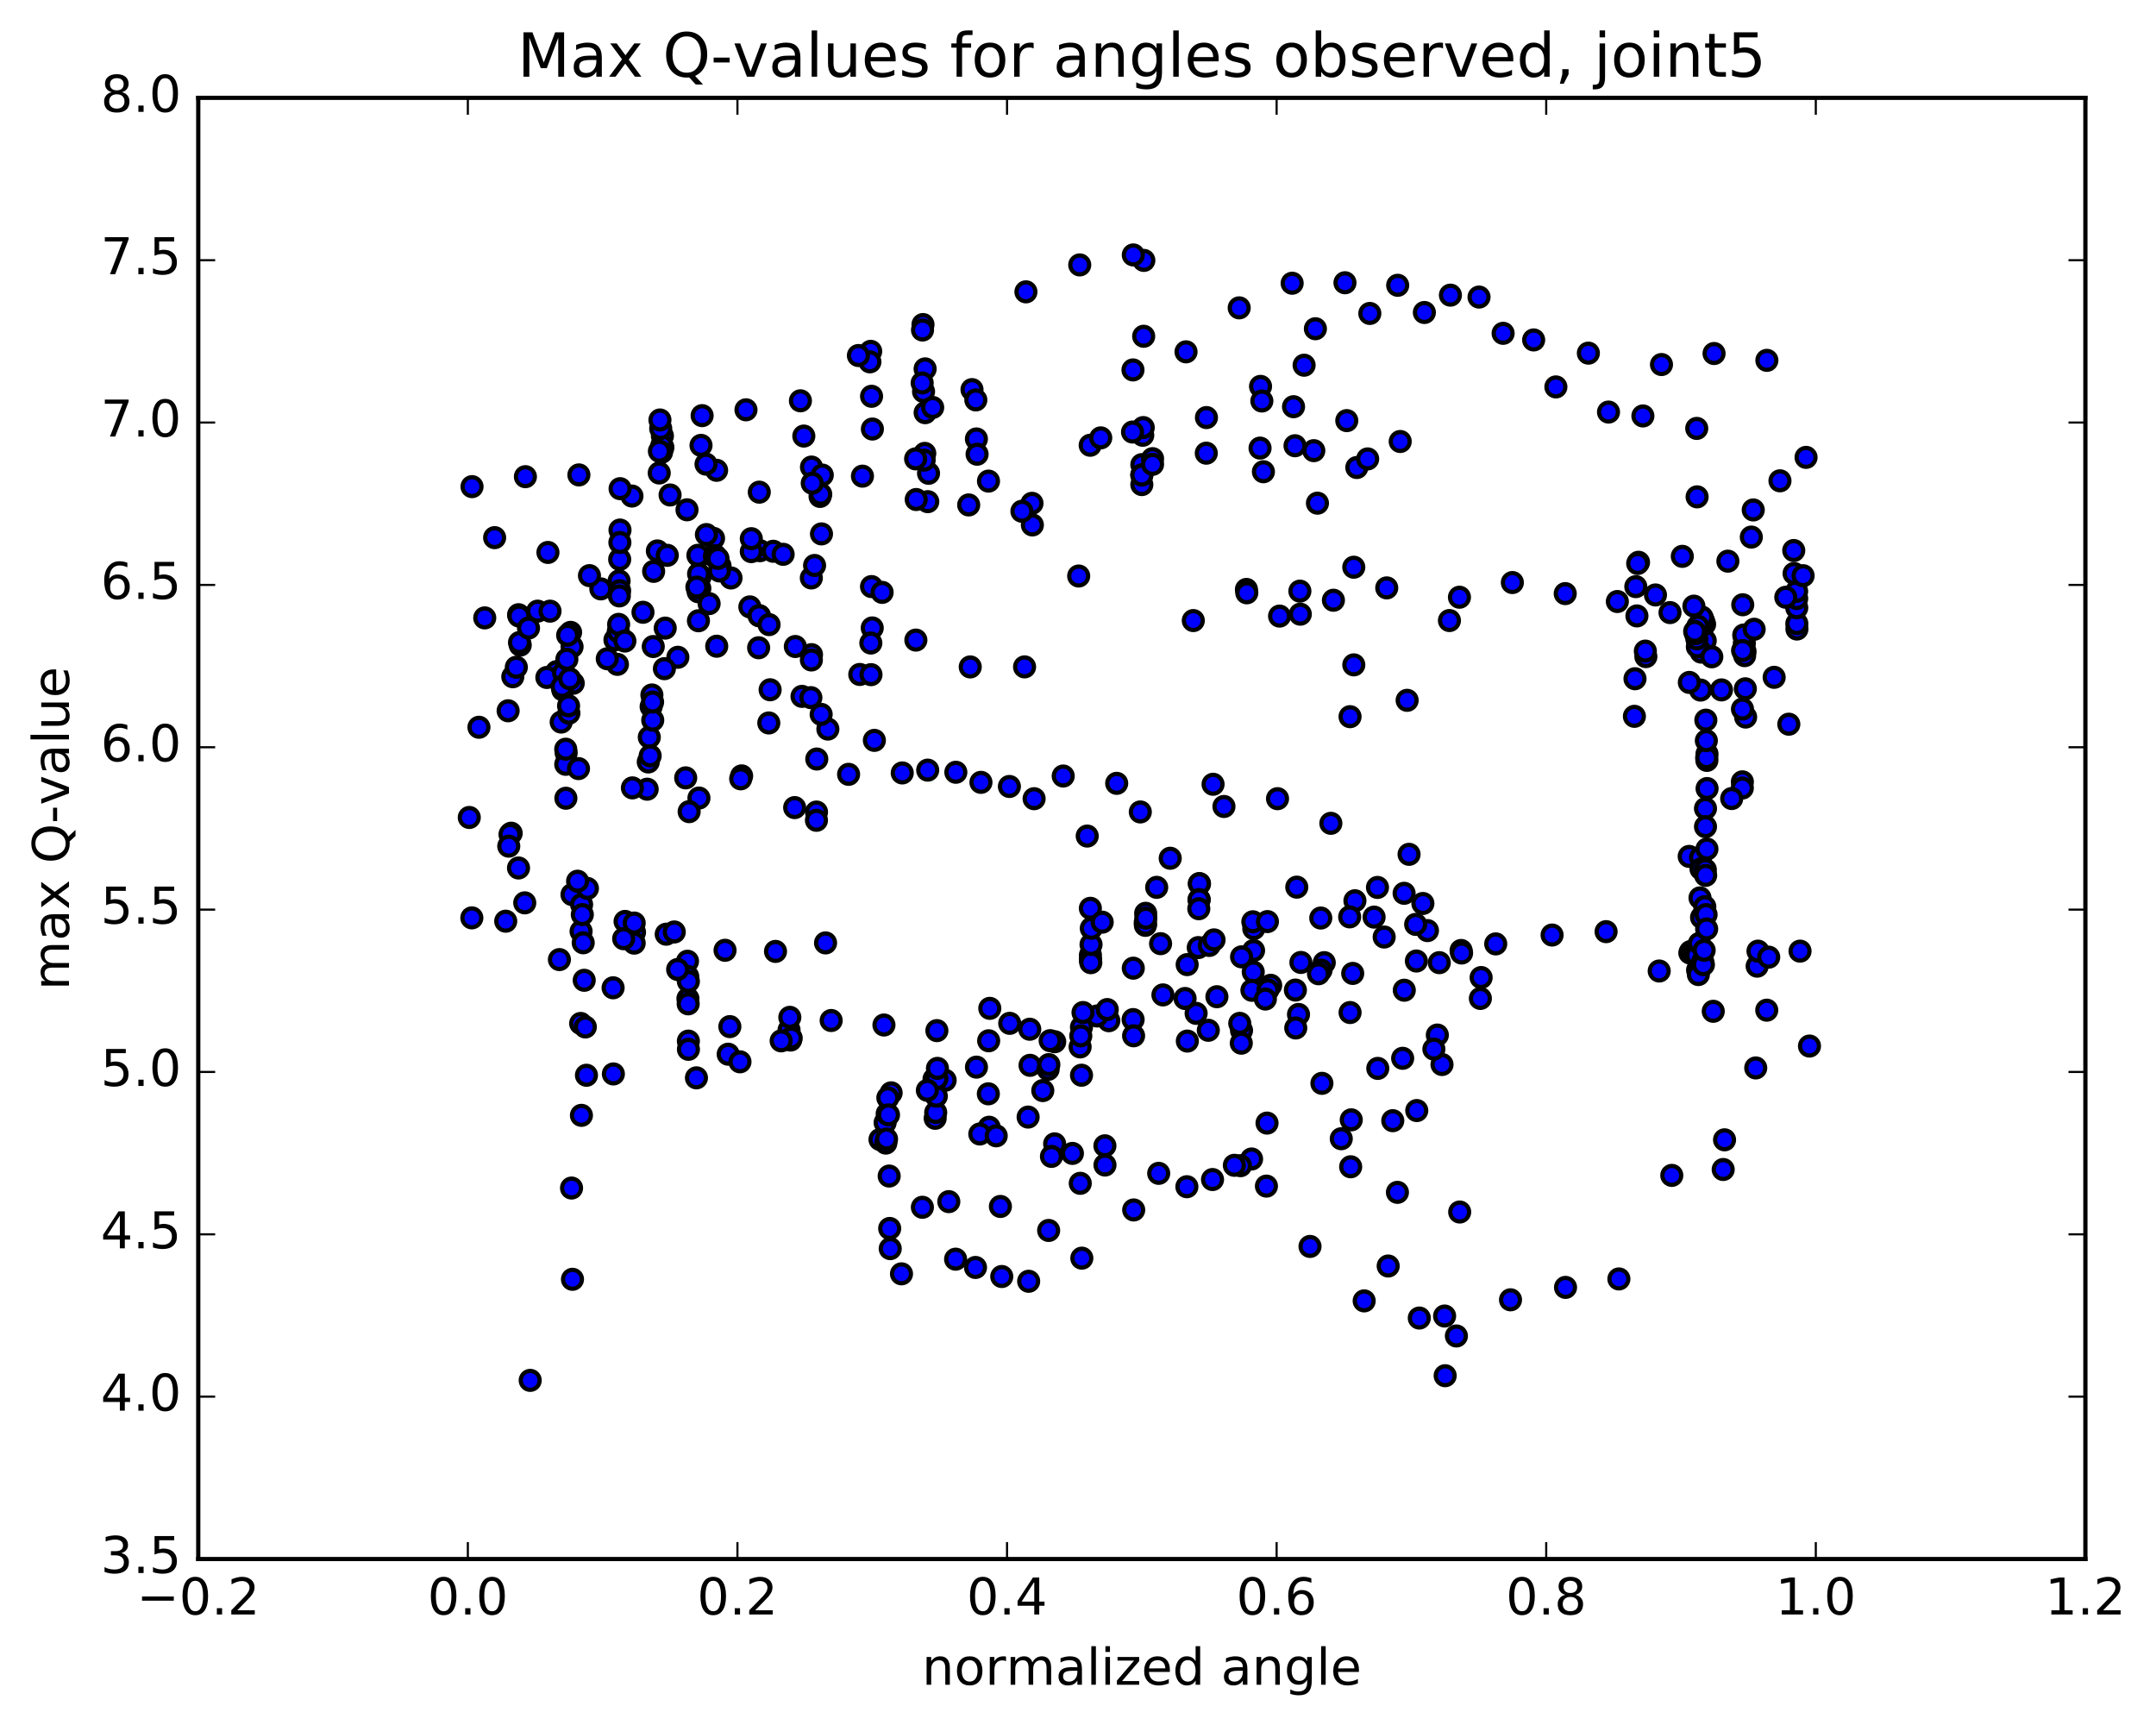 <?xml version="1.0" encoding="utf-8" standalone="no"?>
<!DOCTYPE svg PUBLIC "-//W3C//DTD SVG 1.1//EN"
  "http://www.w3.org/Graphics/SVG/1.1/DTD/svg11.dtd">
<!-- Created with matplotlib (http://matplotlib.org/) -->
<svg height="408pt" version="1.1" viewBox="0 0 510 408" width="510pt" xmlns="http://www.w3.org/2000/svg" xmlns:xlink="http://www.w3.org/1999/xlink">
 <defs>
  <style type="text/css">
*{stroke-linecap:butt;stroke-linejoin:round;stroke-miterlimit:100000;}
  </style>
 </defs>
 <g id="figure_1">
  <g id="patch_1">
   <path d="M 0 408.169 
L 510.039 408.169 
L 510.039 0 
L 0 0 
z
" style="fill:#ffffff;"/>
  </g>
  <g id="axes_1">
   <g id="patch_2">
    <path d="M 46.898 368.742 
L 493.298 368.742 
L 493.298 23.142 
L 46.898 23.142 
z
" style="fill:#ffffff;"/>
   </g>
   <g id="PathCollection_1">
    <defs>
     <path d="M 0 2.236 
C 0.593 2.236 1.162 2 1.581 1.581 
C 2 1.162 2.236 0.593 2.236 0 
C 2.236 -0.593 2 -1.162 1.581 -1.581 
C 1.162 -2 0.593 -2.236 0 -2.236 
C -0.593 -2.236 -1.162 -2 -1.581 -1.581 
C -2 -1.162 -2.236 -0.593 -2.236 0 
C -2.236 0.593 -2 1.162 -1.581 1.581 
C -1.162 2 -0.593 2.236 0 2.236 
z
" id="m7ea5084d9b" style="stroke:#000000;"/>
    </defs>
    <g clip-path="url(#pda6fa6a726)">
     <use style="fill:#0000ff;stroke:#000000;" x="341.105" xlink:href="#m7ea5084d9b" y="251.781"/>
     <use style="fill:#0000ff;stroke:#000000;" x="270.098" xlink:href="#m7ea5084d9b" y="114.615"/>
     <use style="fill:#0000ff;stroke:#000000;" x="270.102" xlink:href="#m7ea5084d9b" y="109.894"/>
     <use style="fill:#0000ff;stroke:#000000;" x="270.182" xlink:href="#m7ea5084d9b" y="102.465"/>
     <use style="fill:#0000ff;stroke:#000000;" x="270.315" xlink:href="#m7ea5084d9b" y="102.952"/>
     <use style="fill:#0000ff;stroke:#000000;" x="270.433" xlink:href="#m7ea5084d9b" y="101.13"/>
     <use style="fill:#0000ff;stroke:#000000;" x="268.004" xlink:href="#m7ea5084d9b" y="87.495"/>
     <use style="fill:#0000ff;stroke:#000000;" x="257.882" xlink:href="#m7ea5084d9b" y="105.31"/>
     <use style="fill:#0000ff;stroke:#000000;" x="260.378" xlink:href="#m7ea5084d9b" y="103.565"/>
     <use style="fill:#0000ff;stroke:#000000;" x="270.536" xlink:href="#m7ea5084d9b" y="79.533"/>
     <use style="fill:#0000ff;stroke:#000000;" x="270.574" xlink:href="#m7ea5084d9b" y="61.591"/>
     <use style="fill:#0000ff;stroke:#000000;" x="268.081" xlink:href="#m7ea5084d9b" y="60.299"/>
     <use style="fill:#0000ff;stroke:#000000;" x="255.409" xlink:href="#m7ea5084d9b" y="62.657"/>
     <use style="fill:#0000ff;stroke:#000000;" x="242.683" xlink:href="#m7ea5084d9b" y="69.027"/>
     <use style="fill:#0000ff;stroke:#000000;" x="229.926" xlink:href="#m7ea5084d9b" y="92.15"/>
     <use style="fill:#0000ff;stroke:#000000;" x="219.644" xlink:href="#m7ea5084d9b" y="111.942"/>
     <use style="fill:#0000ff;stroke:#000000;" x="219.462" xlink:href="#m7ea5084d9b" y="118.653"/>
     <use style="fill:#0000ff;stroke:#000000;" x="216.729" xlink:href="#m7ea5084d9b" y="118.147"/>
     <use style="fill:#0000ff;stroke:#000000;" x="206.364" xlink:href="#m7ea5084d9b" y="101.476"/>
     <use style="fill:#0000ff;stroke:#000000;" x="206.168" xlink:href="#m7ea5084d9b" y="93.73"/>
     <use style="fill:#0000ff;stroke:#000000;" x="205.96" xlink:href="#m7ea5084d9b" y="83.099"/>
     <use style="fill:#0000ff;stroke:#000000;" x="205.774" xlink:href="#m7ea5084d9b" y="85.583"/>
     <use style="fill:#0000ff;stroke:#000000;" x="203.055" xlink:href="#m7ea5084d9b" y="84.089"/>
     <use style="fill:#0000ff;stroke:#000000;" x="190.143" xlink:href="#m7ea5084d9b" y="103.136"/>
     <use style="fill:#0000ff;stroke:#000000;" x="179.776" xlink:href="#m7ea5084d9b" y="130.254"/>
     <use style="fill:#0000ff;stroke:#000000;" x="182.172" xlink:href="#m7ea5084d9b" y="163.146"/>
     <use style="fill:#0000ff;stroke:#000000;" x="189.714" xlink:href="#m7ea5084d9b" y="164.706"/>
     <use style="fill:#0000ff;stroke:#000000;" x="179.456" xlink:href="#m7ea5084d9b" y="153.208"/>
     <use style="fill:#0000ff;stroke:#000000;" x="181.857" xlink:href="#m7ea5084d9b" y="170.996"/>
     <use style="fill:#0000ff;stroke:#000000;" x="191.958" xlink:href="#m7ea5084d9b" y="154.836"/>
     <use style="fill:#0000ff;stroke:#000000;" x="191.919" xlink:href="#m7ea5084d9b" y="136.699"/>
     <use style="fill:#0000ff;stroke:#000000;" x="191.956" xlink:href="#m7ea5084d9b" y="110.469"/>
     <use style="fill:#0000ff;stroke:#000000;" x="189.339" xlink:href="#m7ea5084d9b" y="94.799"/>
     <use style="fill:#0000ff;stroke:#000000;" x="176.463" xlink:href="#m7ea5084d9b" y="96.927"/>
     <use style="fill:#0000ff;stroke:#000000;" x="166.087" xlink:href="#m7ea5084d9b" y="98.307"/>
     <use style="fill:#0000ff;stroke:#000000;" x="165.825" xlink:href="#m7ea5084d9b" y="105.339"/>
     <use style="fill:#0000ff;stroke:#000000;" x="165.618" xlink:href="#m7ea5084d9b" y="136.404"/>
     <use style="fill:#0000ff;stroke:#000000;" x="165.544" xlink:href="#m7ea5084d9b" y="139.171"/>
     <use style="fill:#0000ff;stroke:#000000;" x="165.396" xlink:href="#m7ea5084d9b" y="131.588"/>
     <use style="fill:#0000ff;stroke:#000000;" x="165.252" xlink:href="#m7ea5084d9b" y="135.738"/>
     <use style="fill:#0000ff;stroke:#000000;" x="165.145" xlink:href="#m7ea5084d9b" y="139.957"/>
     <use style="fill:#0000ff;stroke:#000000;" x="165.085" xlink:href="#m7ea5084d9b" y="131.342"/>
     <use style="fill:#0000ff;stroke:#000000;" x="162.511" xlink:href="#m7ea5084d9b" y="120.577"/>
     <use style="fill:#0000ff;stroke:#000000;" x="149.49" xlink:href="#m7ea5084d9b" y="117.324"/>
     <use style="fill:#0000ff;stroke:#000000;" x="136.937" xlink:href="#m7ea5084d9b" y="112.325"/>
     <use style="fill:#0000ff;stroke:#000000;" x="124.282" xlink:href="#m7ea5084d9b" y="112.744"/>
     <use style="fill:#0000ff;stroke:#000000;" x="111.657" xlink:href="#m7ea5084d9b" y="115.098"/>
     <use style="fill:#0000ff;stroke:#000000;" x="417.952" xlink:href="#m7ea5084d9b" y="85.23"/>
     <use style="fill:#0000ff;stroke:#000000;" x="405.459" xlink:href="#m7ea5084d9b" y="83.612"/>
     <use style="fill:#0000ff;stroke:#000000;" x="393.021" xlink:href="#m7ea5084d9b" y="86.22"/>
     <use style="fill:#0000ff;stroke:#000000;" x="380.492" xlink:href="#m7ea5084d9b" y="97.463"/>
     <use style="fill:#0000ff;stroke:#000000;" x="368.043" xlink:href="#m7ea5084d9b" y="91.515"/>
     <use style="fill:#0000ff;stroke:#000000;" x="355.561" xlink:href="#m7ea5084d9b" y="78.837"/>
     <use style="fill:#0000ff;stroke:#000000;" x="343.096" xlink:href="#m7ea5084d9b" y="69.808"/>
     <use style="fill:#0000ff;stroke:#000000;" x="330.622" xlink:href="#m7ea5084d9b" y="67.478"/>
     <use style="fill:#0000ff;stroke:#000000;" x="318.151" xlink:href="#m7ea5084d9b" y="66.876"/>
     <use style="fill:#0000ff;stroke:#000000;" x="305.656" xlink:href="#m7ea5084d9b" y="66.99"/>
     <use style="fill:#0000ff;stroke:#000000;" x="293.133" xlink:href="#m7ea5084d9b" y="72.815"/>
     <use style="fill:#0000ff;stroke:#000000;" x="280.553" xlink:href="#m7ea5084d9b" y="83.217"/>
     <use style="fill:#0000ff;stroke:#000000;" x="267.901" xlink:href="#m7ea5084d9b" y="102.184"/>
     <use style="fill:#0000ff;stroke:#000000;" x="255.161" xlink:href="#m7ea5084d9b" y="136.239"/>
     <use style="fill:#0000ff;stroke:#000000;" x="242.36" xlink:href="#m7ea5084d9b" y="157.731"/>
     <use style="fill:#0000ff;stroke:#000000;" x="229.509" xlink:href="#m7ea5084d9b" y="157.742"/>
     <use style="fill:#0000ff;stroke:#000000;" x="216.648" xlink:href="#m7ea5084d9b" y="151.393"/>
     <use style="fill:#0000ff;stroke:#000000;" x="206.328" xlink:href="#m7ea5084d9b" y="148.52"/>
     <use style="fill:#0000ff;stroke:#000000;" x="206.156" xlink:href="#m7ea5084d9b" y="138.737"/>
     <use style="fill:#0000ff;stroke:#000000;" x="205.994" xlink:href="#m7ea5084d9b" y="152.09"/>
     <use style="fill:#0000ff;stroke:#000000;" x="203.38" xlink:href="#m7ea5084d9b" y="159.524"/>
     <use style="fill:#0000ff;stroke:#000000;" x="193.14" xlink:href="#m7ea5084d9b" y="192.065"/>
     <use style="fill:#0000ff;stroke:#000000;" x="193.13" xlink:href="#m7ea5084d9b" y="194.017"/>
     <use style="fill:#0000ff;stroke:#000000;" x="193.21" xlink:href="#m7ea5084d9b" y="179.526"/>
     <use style="fill:#0000ff;stroke:#000000;" x="195.831" xlink:href="#m7ea5084d9b" y="172.442"/>
     <use style="fill:#0000ff;stroke:#000000;" x="206.031" xlink:href="#m7ea5084d9b" y="159.571"/>
     <use style="fill:#0000ff;stroke:#000000;" x="208.665" xlink:href="#m7ea5084d9b" y="140.108"/>
     <use style="fill:#0000ff;stroke:#000000;" x="218.841" xlink:href="#m7ea5084d9b" y="97.609"/>
     <use style="fill:#0000ff;stroke:#000000;" x="218.836" xlink:href="#m7ea5084d9b" y="87.248"/>
     <use style="fill:#0000ff;stroke:#000000;" x="218.751" xlink:href="#m7ea5084d9b" y="107.238"/>
     <use style="fill:#0000ff;stroke:#000000;" x="218.609" xlink:href="#m7ea5084d9b" y="108.827"/>
     <use style="fill:#0000ff;stroke:#000000;" x="218.465" xlink:href="#m7ea5084d9b" y="92.616"/>
     <use style="fill:#0000ff;stroke:#000000;" x="218.333" xlink:href="#m7ea5084d9b" y="76.761"/>
     <use style="fill:#0000ff;stroke:#000000;" x="218.219" xlink:href="#m7ea5084d9b" y="78.057"/>
     <use style="fill:#0000ff;stroke:#000000;" x="218.14" xlink:href="#m7ea5084d9b" y="90.578"/>
     <use style="fill:#0000ff;stroke:#000000;" x="220.624" xlink:href="#m7ea5084d9b" y="96.373"/>
     <use style="fill:#0000ff;stroke:#000000;" x="230.831" xlink:href="#m7ea5084d9b" y="94.592"/>
     <use style="fill:#0000ff;stroke:#000000;" x="230.967" xlink:href="#m7ea5084d9b" y="103.82"/>
     <use style="fill:#0000ff;stroke:#000000;" x="231.13" xlink:href="#m7ea5084d9b" y="107.432"/>
     <use style="fill:#0000ff;stroke:#000000;" x="233.828" xlink:href="#m7ea5084d9b" y="113.791"/>
     <use style="fill:#0000ff;stroke:#000000;" x="244.115" xlink:href="#m7ea5084d9b" y="119.045"/>
     <use style="fill:#0000ff;stroke:#000000;" x="244.205" xlink:href="#m7ea5084d9b" y="124.161"/>
     <use style="fill:#0000ff;stroke:#000000;" x="241.734" xlink:href="#m7ea5084d9b" y="120.923"/>
     <use style="fill:#0000ff;stroke:#000000;" x="229.144" xlink:href="#m7ea5084d9b" y="119.427"/>
     <use style="fill:#0000ff;stroke:#000000;" x="216.59" xlink:href="#m7ea5084d9b" y="108.532"/>
     <use style="fill:#0000ff;stroke:#000000;" x="204.012" xlink:href="#m7ea5084d9b" y="112.621"/>
     <use style="fill:#0000ff;stroke:#000000;" x="193.984" xlink:href="#m7ea5084d9b" y="117.415"/>
     <use style="fill:#0000ff;stroke:#000000;" x="194.144" xlink:href="#m7ea5084d9b" y="116.892"/>
     <use style="fill:#0000ff;stroke:#000000;" x="194.321" xlink:href="#m7ea5084d9b" y="126.278"/>
     <use style="fill:#0000ff;stroke:#000000;" x="194.51" xlink:href="#m7ea5084d9b" y="112.364"/>
     <use style="fill:#0000ff;stroke:#000000;" x="192.135" xlink:href="#m7ea5084d9b" y="114.292"/>
     <use style="fill:#0000ff;stroke:#000000;" x="179.607" xlink:href="#m7ea5084d9b" y="116.406"/>
     <use style="fill:#0000ff;stroke:#000000;" x="169.511" xlink:href="#m7ea5084d9b" y="111.237"/>
     <use style="fill:#0000ff;stroke:#000000;" x="167.011" xlink:href="#m7ea5084d9b" y="109.779"/>
     <use style="fill:#0000ff;stroke:#000000;" x="156.808" xlink:href="#m7ea5084d9b" y="105.83"/>
     <use style="fill:#0000ff;stroke:#000000;" x="156.692" xlink:href="#m7ea5084d9b" y="103.109"/>
     <use style="fill:#0000ff;stroke:#000000;" x="156.55" xlink:href="#m7ea5084d9b" y="105.379"/>
     <use style="fill:#0000ff;stroke:#000000;" x="156.479" xlink:href="#m7ea5084d9b" y="106.988"/>
     <use style="fill:#0000ff;stroke:#000000;" x="156.292" xlink:href="#m7ea5084d9b" y="101.353"/>
     <use style="fill:#0000ff;stroke:#000000;" x="156.109" xlink:href="#m7ea5084d9b" y="99.333"/>
     <use style="fill:#0000ff;stroke:#000000;" x="155.984" xlink:href="#m7ea5084d9b" y="106.729"/>
     <use style="fill:#0000ff;stroke:#000000;" x="155.941" xlink:href="#m7ea5084d9b" y="111.872"/>
     <use style="fill:#0000ff;stroke:#000000;" x="158.507" xlink:href="#m7ea5084d9b" y="117.071"/>
     <use style="fill:#0000ff;stroke:#000000;" x="168.79" xlink:href="#m7ea5084d9b" y="127.338"/>
     <use style="fill:#0000ff;stroke:#000000;" x="168.982" xlink:href="#m7ea5084d9b" y="131.58"/>
     <use style="fill:#0000ff;stroke:#000000;" x="169.202" xlink:href="#m7ea5084d9b" y="131.404"/>
     <use style="fill:#0000ff;stroke:#000000;" x="169.419" xlink:href="#m7ea5084d9b" y="131.833"/>
     <use style="fill:#0000ff;stroke:#000000;" x="167.099" xlink:href="#m7ea5084d9b" y="126.439"/>
     <use style="fill:#0000ff;stroke:#000000;" x="154.616" xlink:href="#m7ea5084d9b" y="135.137"/>
     <use style="fill:#0000ff;stroke:#000000;" x="142.126" xlink:href="#m7ea5084d9b" y="139.284"/>
     <use style="fill:#0000ff;stroke:#000000;" x="129.615" xlink:href="#m7ea5084d9b" y="130.664"/>
     <use style="fill:#0000ff;stroke:#000000;" x="117.003" xlink:href="#m7ea5084d9b" y="127.163"/>
     <use style="fill:#0000ff;stroke:#000000;" x="423.142" xlink:href="#m7ea5084d9b" y="171.291"/>
     <use style="fill:#0000ff;stroke:#000000;" x="412.927" xlink:href="#m7ea5084d9b" y="169.6"/>
     <use style="fill:#0000ff;stroke:#000000;" x="412.856" xlink:href="#m7ea5084d9b" y="162.916"/>
     <use style="fill:#0000ff;stroke:#000000;" x="412.789" xlink:href="#m7ea5084d9b" y="154.085"/>
     <use style="fill:#0000ff;stroke:#000000;" x="412.691" xlink:href="#m7ea5084d9b" y="155.073"/>
     <use style="fill:#0000ff;stroke:#000000;" x="412.625" xlink:href="#m7ea5084d9b" y="152.149"/>
     <use style="fill:#0000ff;stroke:#000000;" x="412.555" xlink:href="#m7ea5084d9b" y="150.379"/>
     <use style="fill:#0000ff;stroke:#000000;" x="412.482" xlink:href="#m7ea5084d9b" y="150.196"/>
     <use style="fill:#0000ff;stroke:#000000;" x="414.945" xlink:href="#m7ea5084d9b" y="148.833"/>
     <use style="fill:#0000ff;stroke:#000000;" x="425.061" xlink:href="#m7ea5084d9b" y="148.778"/>
     <use style="fill:#0000ff;stroke:#000000;" x="425.039" xlink:href="#m7ea5084d9b" y="147.491"/>
     <use style="fill:#0000ff;stroke:#000000;" x="425.018" xlink:href="#m7ea5084d9b" y="143.761"/>
     <use style="fill:#0000ff;stroke:#000000;" x="425.002" xlink:href="#m7ea5084d9b" y="141.574"/>
     <use style="fill:#0000ff;stroke:#000000;" x="424.992" xlink:href="#m7ea5084d9b" y="139.864"/>
     <use style="fill:#0000ff;stroke:#000000;" x="422.427" xlink:href="#m7ea5084d9b" y="141.265"/>
     <use style="fill:#0000ff;stroke:#000000;" x="412.243" xlink:href="#m7ea5084d9b" y="143.038"/>
     <use style="fill:#0000ff;stroke:#000000;" x="412.208" xlink:href="#m7ea5084d9b" y="153.865"/>
     <use style="fill:#0000ff;stroke:#000000;" x="412.178" xlink:href="#m7ea5084d9b" y="167.709"/>
     <use style="fill:#0000ff;stroke:#000000;" x="412.156" xlink:href="#m7ea5084d9b" y="184.922"/>
     <use style="fill:#0000ff;stroke:#000000;" x="412.143" xlink:href="#m7ea5084d9b" y="186.385"/>
     <use style="fill:#0000ff;stroke:#000000;" x="409.631" xlink:href="#m7ea5084d9b" y="188.87"/>
     <use style="fill:#0000ff;stroke:#000000;" x="399.576" xlink:href="#m7ea5084d9b" y="202.558"/>
     <use style="fill:#0000ff;stroke:#000000;" x="399.73" xlink:href="#m7ea5084d9b" y="225.387"/>
     <use style="fill:#0000ff;stroke:#000000;" x="399.904" xlink:href="#m7ea5084d9b" y="225.058"/>
     <use style="fill:#0000ff;stroke:#000000;" x="400.078" xlink:href="#m7ea5084d9b" y="225.468"/>
     <use style="fill:#0000ff;stroke:#000000;" x="400.265" xlink:href="#m7ea5084d9b" y="225.419"/>
     <use style="fill:#0000ff;stroke:#000000;" x="400.454" xlink:href="#m7ea5084d9b" y="225.433"/>
     <use style="fill:#0000ff;stroke:#000000;" x="400.643" xlink:href="#m7ea5084d9b" y="225.467"/>
     <use style="fill:#0000ff;stroke:#000000;" x="400.832" xlink:href="#m7ea5084d9b" y="225.747"/>
     <use style="fill:#0000ff;stroke:#000000;" x="401.019" xlink:href="#m7ea5084d9b" y="225.955"/>
     <use style="fill:#0000ff;stroke:#000000;" x="401.2" xlink:href="#m7ea5084d9b" y="226.232"/>
     <use style="fill:#0000ff;stroke:#000000;" x="401.377" xlink:href="#m7ea5084d9b" y="225.946"/>
     <use style="fill:#0000ff;stroke:#000000;" x="401.563" xlink:href="#m7ea5084d9b" y="229.45"/>
     <use style="fill:#0000ff;stroke:#000000;" x="401.75" xlink:href="#m7ea5084d9b" y="230.502"/>
     <use style="fill:#0000ff;stroke:#000000;" x="401.987" xlink:href="#m7ea5084d9b" y="223.128"/>
     <use style="fill:#0000ff;stroke:#000000;" x="402.137" xlink:href="#m7ea5084d9b" y="212.368"/>
     <use style="fill:#0000ff;stroke:#000000;" x="402.266" xlink:href="#m7ea5084d9b" y="202.826"/>
     <use style="fill:#0000ff;stroke:#000000;" x="402.366" xlink:href="#m7ea5084d9b" y="205.508"/>
     <use style="fill:#0000ff;stroke:#000000;" x="402.501" xlink:href="#m7ea5084d9b" y="216.994"/>
     <use style="fill:#0000ff;stroke:#000000;" x="402.776" xlink:href="#m7ea5084d9b" y="227.45"/>
     <use style="fill:#0000ff;stroke:#000000;" x="402.942" xlink:href="#m7ea5084d9b" y="228.167"/>
     <use style="fill:#0000ff;stroke:#000000;" x="403.116" xlink:href="#m7ea5084d9b" y="224.765"/>
     <use style="fill:#0000ff;stroke:#000000;" x="403.27" xlink:href="#m7ea5084d9b" y="214.456"/>
     <use style="fill:#0000ff;stroke:#000000;" x="403.396" xlink:href="#m7ea5084d9b" y="205.704"/>
     <use style="fill:#0000ff;stroke:#000000;" x="403.432" xlink:href="#m7ea5084d9b" y="191.228"/>
     <use style="fill:#0000ff;stroke:#000000;" x="403.434" xlink:href="#m7ea5084d9b" y="195.53"/>
     <use style="fill:#0000ff;stroke:#000000;" x="403.472" xlink:href="#m7ea5084d9b" y="207.043"/>
     <use style="fill:#0000ff;stroke:#000000;" x="403.571" xlink:href="#m7ea5084d9b" y="216.318"/>
     <use style="fill:#0000ff;stroke:#000000;" x="403.708" xlink:href="#m7ea5084d9b" y="219.715"/>
     <use style="fill:#0000ff;stroke:#000000;" x="403.774" xlink:href="#m7ea5084d9b" y="200.818"/>
     <use style="fill:#0000ff;stroke:#000000;" x="403.807" xlink:href="#m7ea5084d9b" y="186.508"/>
     <use style="fill:#0000ff;stroke:#000000;" x="403.79" xlink:href="#m7ea5084d9b" y="178.322"/>
     <use style="fill:#0000ff;stroke:#000000;" x="403.759" xlink:href="#m7ea5084d9b" y="179.85"/>
     <use style="fill:#0000ff;stroke:#000000;" x="403.713" xlink:href="#m7ea5084d9b" y="179.213"/>
     <use style="fill:#0000ff;stroke:#000000;" x="403.635" xlink:href="#m7ea5084d9b" y="175.179"/>
     <use style="fill:#0000ff;stroke:#000000;" x="403.517" xlink:href="#m7ea5084d9b" y="170.333"/>
     <use style="fill:#0000ff;stroke:#000000;" x="403.372" xlink:href="#m7ea5084d9b" y="151.537"/>
     <use style="fill:#0000ff;stroke:#000000;" x="403.218" xlink:href="#m7ea5084d9b" y="147.664"/>
     <use style="fill:#0000ff;stroke:#000000;" x="403.059" xlink:href="#m7ea5084d9b" y="147.218"/>
     <use style="fill:#0000ff;stroke:#000000;" x="402.899" xlink:href="#m7ea5084d9b" y="146.793"/>
     <use style="fill:#0000ff;stroke:#000000;" x="402.739" xlink:href="#m7ea5084d9b" y="146.369"/>
     <use style="fill:#0000ff;stroke:#000000;" x="402.579" xlink:href="#m7ea5084d9b" y="145.95"/>
     <use style="fill:#0000ff;stroke:#000000;" x="402.417" xlink:href="#m7ea5084d9b" y="154.235"/>
     <use style="fill:#0000ff;stroke:#000000;" x="402.272" xlink:href="#m7ea5084d9b" y="163.217"/>
     <use style="fill:#0000ff;stroke:#000000;" x="399.61" xlink:href="#m7ea5084d9b" y="161.406"/>
     <use style="fill:#0000ff;stroke:#000000;" x="389.329" xlink:href="#m7ea5084d9b" y="155.303"/>
     <use style="fill:#0000ff;stroke:#000000;" x="389.205" xlink:href="#m7ea5084d9b" y="154.002"/>
     <use style="fill:#0000ff;stroke:#000000;" x="391.602" xlink:href="#m7ea5084d9b" y="140.72"/>
     <use style="fill:#0000ff;stroke:#000000;" x="401.616" xlink:href="#m7ea5084d9b" y="148.113"/>
     <use style="fill:#0000ff;stroke:#000000;" x="401.509" xlink:href="#m7ea5084d9b" y="152.998"/>
     <use style="fill:#0000ff;stroke:#000000;" x="401.388" xlink:href="#m7ea5084d9b" y="151.105"/>
     <use style="fill:#0000ff;stroke:#000000;" x="401.239" xlink:href="#m7ea5084d9b" y="149.788"/>
     <use style="fill:#0000ff;stroke:#000000;" x="401.058" xlink:href="#m7ea5084d9b" y="149.842"/>
     <use style="fill:#0000ff;stroke:#000000;" x="400.872" xlink:href="#m7ea5084d9b" y="149.324"/>
     <use style="fill:#0000ff;stroke:#000000;" x="400.692" xlink:href="#m7ea5084d9b" y="143.366"/>
     <use style="fill:#0000ff;stroke:#000000;" x="397.949" xlink:href="#m7ea5084d9b" y="131.587"/>
     <use style="fill:#0000ff;stroke:#000000;" x="387.591" xlink:href="#m7ea5084d9b" y="132.989"/>
     <use style="fill:#0000ff;stroke:#000000;" x="387.395" xlink:href="#m7ea5084d9b" y="133.274"/>
     <use style="fill:#0000ff;stroke:#000000;" x="387.213" xlink:href="#m7ea5084d9b" y="145.677"/>
     <use style="fill:#0000ff;stroke:#000000;" x="386.948" xlink:href="#m7ea5084d9b" y="138.751"/>
     <use style="fill:#0000ff;stroke:#000000;" x="386.757" xlink:href="#m7ea5084d9b" y="160.535"/>
     <use style="fill:#0000ff;stroke:#000000;" x="386.617" xlink:href="#m7ea5084d9b" y="169.426"/>
     <use style="fill:#0000ff;stroke:#000000;" x="270.098" xlink:href="#m7ea5084d9b" y="112.317"/>
     <use style="fill:#0000ff;stroke:#000000;" x="272.637" xlink:href="#m7ea5084d9b" y="108.485"/>
     <use style="fill:#0000ff;stroke:#000000;" x="285.384" xlink:href="#m7ea5084d9b" y="98.762"/>
     <use style="fill:#0000ff;stroke:#000000;" x="298.179" xlink:href="#m7ea5084d9b" y="91.388"/>
     <use style="fill:#0000ff;stroke:#000000;" x="308.486" xlink:href="#m7ea5084d9b" y="86.38"/>
     <use style="fill:#0000ff;stroke:#000000;" x="311.156" xlink:href="#m7ea5084d9b" y="77.751"/>
     <use style="fill:#0000ff;stroke:#000000;" x="324.03" xlink:href="#m7ea5084d9b" y="74.137"/>
     <use style="fill:#0000ff;stroke:#000000;" x="336.933" xlink:href="#m7ea5084d9b" y="73.912"/>
     <use style="fill:#0000ff;stroke:#000000;" x="349.864" xlink:href="#m7ea5084d9b" y="70.262"/>
     <use style="fill:#0000ff;stroke:#000000;" x="362.784" xlink:href="#m7ea5084d9b" y="80.402"/>
     <use style="fill:#0000ff;stroke:#000000;" x="375.728" xlink:href="#m7ea5084d9b" y="83.527"/>
     <use style="fill:#0000ff;stroke:#000000;" x="388.626" xlink:href="#m7ea5084d9b" y="98.38"/>
     <use style="fill:#0000ff;stroke:#000000;" x="401.448" xlink:href="#m7ea5084d9b" y="117.516"/>
     <use style="fill:#0000ff;stroke:#000000;" x="414.727" xlink:href="#m7ea5084d9b" y="120.612"/>
     <use style="fill:#0000ff;stroke:#000000;" x="424.308" xlink:href="#m7ea5084d9b" y="130.209"/>
     <use style="fill:#0000ff;stroke:#000000;" x="424.387" xlink:href="#m7ea5084d9b" y="135.639"/>
     <use style="fill:#0000ff;stroke:#000000;" x="426.524" xlink:href="#m7ea5084d9b" y="136.165"/>
     <use style="fill:#0000ff;stroke:#000000;" x="120.2" xlink:href="#m7ea5084d9b" y="168.113"/>
     <use style="fill:#0000ff;stroke:#000000;" x="132.747" xlink:href="#m7ea5084d9b" y="170.785"/>
     <use style="fill:#0000ff;stroke:#000000;" x="145.463" xlink:href="#m7ea5084d9b" y="151.341"/>
     <use style="fill:#0000ff;stroke:#000000;" x="155.503" xlink:href="#m7ea5084d9b" y="130.308"/>
     <use style="fill:#0000ff;stroke:#000000;" x="157.847" xlink:href="#m7ea5084d9b" y="131.345"/>
     <use style="fill:#0000ff;stroke:#000000;" x="170.329" xlink:href="#m7ea5084d9b" y="133.858"/>
     <use style="fill:#0000ff;stroke:#000000;" x="177.719" xlink:href="#m7ea5084d9b" y="130.471"/>
     <use style="fill:#0000ff;stroke:#000000;" x="164.848" xlink:href="#m7ea5084d9b" y="138.86"/>
     <use style="fill:#0000ff;stroke:#000000;" x="152.097" xlink:href="#m7ea5084d9b" y="144.816"/>
     <use style="fill:#0000ff;stroke:#000000;" x="139.436" xlink:href="#m7ea5084d9b" y="136.149"/>
     <use style="fill:#0000ff;stroke:#000000;" x="127.175" xlink:href="#m7ea5084d9b" y="144.551"/>
     <use style="fill:#0000ff;stroke:#000000;" x="114.666" xlink:href="#m7ea5084d9b" y="146.145"/>
     <use style="fill:#0000ff;stroke:#000000;" x="421.048" xlink:href="#m7ea5084d9b" y="113.721"/>
     <use style="fill:#0000ff;stroke:#000000;" x="408.73" xlink:href="#m7ea5084d9b" y="132.728"/>
     <use style="fill:#0000ff;stroke:#000000;" x="401.361" xlink:href="#m7ea5084d9b" y="101.328"/>
     <use style="fill:#0000ff;stroke:#000000;" x="414.273" xlink:href="#m7ea5084d9b" y="127.033"/>
     <use style="fill:#0000ff;stroke:#000000;" x="427.218" xlink:href="#m7ea5084d9b" y="108.178"/>
     <use style="fill:#0000ff;stroke:#000000;" x="121.301" xlink:href="#m7ea5084d9b" y="160.063"/>
     <use style="fill:#0000ff;stroke:#000000;" x="131.699" xlink:href="#m7ea5084d9b" y="158.847"/>
     <use style="fill:#0000ff;stroke:#000000;" x="129.356" xlink:href="#m7ea5084d9b" y="160.236"/>
     <use style="fill:#0000ff;stroke:#000000;" x="122.138" xlink:href="#m7ea5084d9b" y="157.81"/>
     <use style="fill:#0000ff;stroke:#000000;" x="130.109" xlink:href="#m7ea5084d9b" y="144.553"/>
     <use style="fill:#0000ff;stroke:#000000;" x="122.672" xlink:href="#m7ea5084d9b" y="145.392"/>
     <use style="fill:#0000ff;stroke:#000000;" x="135.597" xlink:href="#m7ea5084d9b" y="161.603"/>
     <use style="fill:#0000ff;stroke:#000000;" x="146.052" xlink:href="#m7ea5084d9b" y="157.136"/>
     <use style="fill:#0000ff;stroke:#000000;" x="146.252" xlink:href="#m7ea5084d9b" y="149.379"/>
     <use style="fill:#0000ff;stroke:#000000;" x="146.45" xlink:href="#m7ea5084d9b" y="137.391"/>
     <use style="fill:#0000ff;stroke:#000000;" x="146.585" xlink:href="#m7ea5084d9b" y="132.305"/>
     <use style="fill:#0000ff;stroke:#000000;" x="146.659" xlink:href="#m7ea5084d9b" y="125.366"/>
     <use style="fill:#0000ff;stroke:#000000;" x="146.682" xlink:href="#m7ea5084d9b" y="115.58"/>
     <use style="fill:#0000ff;stroke:#000000;" x="146.632" xlink:href="#m7ea5084d9b" y="128.309"/>
     <use style="fill:#0000ff;stroke:#000000;" x="146.573" xlink:href="#m7ea5084d9b" y="139.715"/>
     <use style="fill:#0000ff;stroke:#000000;" x="146.504" xlink:href="#m7ea5084d9b" y="140.943"/>
     <use style="fill:#0000ff;stroke:#000000;" x="146.339" xlink:href="#m7ea5084d9b" y="147.675"/>
     <use style="fill:#0000ff;stroke:#000000;" x="143.648" xlink:href="#m7ea5084d9b" y="155.805"/>
     <use style="fill:#0000ff;stroke:#000000;" x="133.307" xlink:href="#m7ea5084d9b" y="159.129"/>
     <use style="fill:#0000ff;stroke:#000000;" x="133.12" xlink:href="#m7ea5084d9b" y="163.167"/>
     <use style="fill:#0000ff;stroke:#000000;" x="132.96" xlink:href="#m7ea5084d9b" y="162.349"/>
     <use style="fill:#0000ff;stroke:#000000;" x="135.321" xlink:href="#m7ea5084d9b" y="152.963"/>
     <use style="fill:#0000ff;stroke:#000000;" x="147.816" xlink:href="#m7ea5084d9b" y="151.622"/>
     <use style="fill:#0000ff;stroke:#000000;" x="160.347" xlink:href="#m7ea5084d9b" y="155.461"/>
     <use style="fill:#0000ff;stroke:#000000;" x="172.921" xlink:href="#m7ea5084d9b" y="136.706"/>
     <use style="fill:#0000ff;stroke:#000000;" x="182.911" xlink:href="#m7ea5084d9b" y="130.388"/>
     <use style="fill:#0000ff;stroke:#000000;" x="185.252" xlink:href="#m7ea5084d9b" y="131.105"/>
     <use style="fill:#0000ff;stroke:#000000;" x="192.687" xlink:href="#m7ea5084d9b" y="133.746"/>
     <use style="fill:#0000ff;stroke:#000000;" x="188.133" xlink:href="#m7ea5084d9b" y="152.912"/>
     <use style="fill:#0000ff;stroke:#000000;" x="175.432" xlink:href="#m7ea5084d9b" y="183.512"/>
     <use style="fill:#0000ff;stroke:#000000;" x="165.336" xlink:href="#m7ea5084d9b" y="188.756"/>
     <use style="fill:#0000ff;stroke:#000000;" x="163.017" xlink:href="#m7ea5084d9b" y="191.971"/>
     <use style="fill:#0000ff;stroke:#000000;" x="153.089" xlink:href="#m7ea5084d9b" y="186.662"/>
     <use style="fill:#0000ff;stroke:#000000;" x="153.349" xlink:href="#m7ea5084d9b" y="180.22"/>
     <use style="fill:#0000ff;stroke:#000000;" x="153.59" xlink:href="#m7ea5084d9b" y="174.369"/>
     <use style="fill:#0000ff;stroke:#000000;" x="153.796" xlink:href="#m7ea5084d9b" y="178.77"/>
     <use style="fill:#0000ff;stroke:#000000;" x="154.022" xlink:href="#m7ea5084d9b" y="167.133"/>
     <use style="fill:#0000ff;stroke:#000000;" x="154.203" xlink:href="#m7ea5084d9b" y="164.374"/>
     <use style="fill:#0000ff;stroke:#000000;" x="154.403" xlink:href="#m7ea5084d9b" y="170.337"/>
     <use style="fill:#0000ff;stroke:#000000;" x="154.369" xlink:href="#m7ea5084d9b" y="166.044"/>
     <use style="fill:#0000ff;stroke:#000000;" x="154.528" xlink:href="#m7ea5084d9b" y="152.918"/>
     <use style="fill:#0000ff;stroke:#000000;" x="157.163" xlink:href="#m7ea5084d9b" y="158.155"/>
     <use style="fill:#0000ff;stroke:#000000;" x="165.215" xlink:href="#m7ea5084d9b" y="146.82"/>
     <use style="fill:#0000ff;stroke:#000000;" x="157.358" xlink:href="#m7ea5084d9b" y="148.563"/>
     <use style="fill:#0000ff;stroke:#000000;" x="167.74" xlink:href="#m7ea5084d9b" y="142.769"/>
     <use style="fill:#0000ff;stroke:#000000;" x="170.175" xlink:href="#m7ea5084d9b" y="135.04"/>
     <use style="fill:#0000ff;stroke:#000000;" x="177.722" xlink:href="#m7ea5084d9b" y="127.41"/>
     <use style="fill:#0000ff;stroke:#000000;" x="169.835" xlink:href="#m7ea5084d9b" y="132.08"/>
     <use style="fill:#0000ff;stroke:#000000;" x="177.379" xlink:href="#m7ea5084d9b" y="143.542"/>
     <use style="fill:#0000ff;stroke:#000000;" x="169.54" xlink:href="#m7ea5084d9b" y="152.843"/>
     <use style="fill:#0000ff;stroke:#000000;" x="179.672" xlink:href="#m7ea5084d9b" y="145.65"/>
     <use style="fill:#0000ff;stroke:#000000;" x="179.547" xlink:href="#m7ea5084d9b" y="145.628"/>
     <use style="fill:#0000ff;stroke:#000000;" x="181.922" xlink:href="#m7ea5084d9b" y="147.731"/>
     <use style="fill:#0000ff;stroke:#000000;" x="191.929" xlink:href="#m7ea5084d9b" y="156.097"/>
     <use style="fill:#0000ff;stroke:#000000;" x="191.813" xlink:href="#m7ea5084d9b" y="165.007"/>
     <use style="fill:#0000ff;stroke:#000000;" x="194.246" xlink:href="#m7ea5084d9b" y="168.964"/>
     <use style="fill:#0000ff;stroke:#000000;" x="206.832" xlink:href="#m7ea5084d9b" y="175.114"/>
     <use style="fill:#0000ff;stroke:#000000;" x="219.447" xlink:href="#m7ea5084d9b" y="182.153"/>
     <use style="fill:#0000ff;stroke:#000000;" x="232.043" xlink:href="#m7ea5084d9b" y="185.042"/>
     <use style="fill:#0000ff;stroke:#000000;" x="244.619" xlink:href="#m7ea5084d9b" y="188.908"/>
     <use style="fill:#0000ff;stroke:#000000;" x="257.18" xlink:href="#m7ea5084d9b" y="197.745"/>
     <use style="fill:#0000ff;stroke:#000000;" x="269.738" xlink:href="#m7ea5084d9b" y="192.042"/>
     <use style="fill:#0000ff;stroke:#000000;" x="282.274" xlink:href="#m7ea5084d9b" y="146.778"/>
     <use style="fill:#0000ff;stroke:#000000;" x="294.84" xlink:href="#m7ea5084d9b" y="139.413"/>
     <use style="fill:#0000ff;stroke:#000000;" x="307.486" xlink:href="#m7ea5084d9b" y="139.813"/>
     <use style="fill:#0000ff;stroke:#000000;" x="320.235" xlink:href="#m7ea5084d9b" y="134.159"/>
     <use style="fill:#0000ff;stroke:#000000;" x="328.034" xlink:href="#m7ea5084d9b" y="139.051"/>
     <use style="fill:#0000ff;stroke:#000000;" x="315.418" xlink:href="#m7ea5084d9b" y="141.97"/>
     <use style="fill:#0000ff;stroke:#000000;" x="302.681" xlink:href="#m7ea5084d9b" y="145.719"/>
     <use style="fill:#0000ff;stroke:#000000;" x="294.931" xlink:href="#m7ea5084d9b" y="140.212"/>
     <use style="fill:#0000ff;stroke:#000000;" x="307.585" xlink:href="#m7ea5084d9b" y="145.266"/>
     <use style="fill:#0000ff;stroke:#000000;" x="320.241" xlink:href="#m7ea5084d9b" y="157.254"/>
     <use style="fill:#0000ff;stroke:#000000;" x="332.857" xlink:href="#m7ea5084d9b" y="165.641"/>
     <use style="fill:#0000ff;stroke:#000000;" x="342.863" xlink:href="#m7ea5084d9b" y="146.772"/>
     <use style="fill:#0000ff;stroke:#000000;" x="345.232" xlink:href="#m7ea5084d9b" y="141.258"/>
     <use style="fill:#0000ff;stroke:#000000;" x="357.747" xlink:href="#m7ea5084d9b" y="137.783"/>
     <use style="fill:#0000ff;stroke:#000000;" x="370.253" xlink:href="#m7ea5084d9b" y="140.4"/>
     <use style="fill:#0000ff;stroke:#000000;" x="382.583" xlink:href="#m7ea5084d9b" y="142.273"/>
     <use style="fill:#0000ff;stroke:#000000;" x="395.038" xlink:href="#m7ea5084d9b" y="144.888"/>
     <use style="fill:#0000ff;stroke:#000000;" x="404.927" xlink:href="#m7ea5084d9b" y="155.343"/>
     <use style="fill:#0000ff;stroke:#000000;" x="407.215" xlink:href="#m7ea5084d9b" y="163.176"/>
     <use style="fill:#0000ff;stroke:#000000;" x="419.676" xlink:href="#m7ea5084d9b" y="160.2"/>
     <use style="fill:#0000ff;stroke:#000000;" x="113.293" xlink:href="#m7ea5084d9b" y="172.012"/>
     <use style="fill:#0000ff;stroke:#000000;" x="123.061" xlink:href="#m7ea5084d9b" y="152.582"/>
     <use style="fill:#0000ff;stroke:#000000;" x="122.888" xlink:href="#m7ea5084d9b" y="151.966"/>
     <use style="fill:#0000ff;stroke:#000000;" x="122.766" xlink:href="#m7ea5084d9b" y="145.703"/>
     <use style="fill:#0000ff;stroke:#000000;" x="125.021" xlink:href="#m7ea5084d9b" y="148.547"/>
     <use style="fill:#0000ff;stroke:#000000;" x="134.97" xlink:href="#m7ea5084d9b" y="149.563"/>
     <use style="fill:#0000ff;stroke:#000000;" x="134.769" xlink:href="#m7ea5084d9b" y="160.548"/>
     <use style="fill:#0000ff;stroke:#000000;" x="134.573" xlink:href="#m7ea5084d9b" y="168.684"/>
     <use style="fill:#0000ff;stroke:#000000;" x="134.494" xlink:href="#m7ea5084d9b" y="166.945"/>
     <use style="fill:#0000ff;stroke:#000000;" x="134.279" xlink:href="#m7ea5084d9b" y="150.252"/>
     <use style="fill:#0000ff;stroke:#000000;" x="134.093" xlink:href="#m7ea5084d9b" y="155.93"/>
     <use style="fill:#0000ff;stroke:#000000;" x="133.929" xlink:href="#m7ea5084d9b" y="178.076"/>
     <use style="fill:#0000ff;stroke:#000000;" x="133.86" xlink:href="#m7ea5084d9b" y="188.802"/>
     <use style="fill:#0000ff;stroke:#000000;" x="133.829" xlink:href="#m7ea5084d9b" y="180.774"/>
     <use style="fill:#0000ff;stroke:#000000;" x="133.822" xlink:href="#m7ea5084d9b" y="177.203"/>
     <use style="fill:#0000ff;stroke:#000000;" x="136.841" xlink:href="#m7ea5084d9b" y="181.788"/>
     <use style="fill:#0000ff;stroke:#000000;" x="149.6" xlink:href="#m7ea5084d9b" y="186.352"/>
     <use style="fill:#0000ff;stroke:#000000;" x="162.201" xlink:href="#m7ea5084d9b" y="183.981"/>
     <use style="fill:#0000ff;stroke:#000000;" x="175.21" xlink:href="#m7ea5084d9b" y="184.208"/>
     <use style="fill:#0000ff;stroke:#000000;" x="187.976" xlink:href="#m7ea5084d9b" y="191.013"/>
     <use style="fill:#0000ff;stroke:#000000;" x="200.733" xlink:href="#m7ea5084d9b" y="183.146"/>
     <use style="fill:#0000ff;stroke:#000000;" x="213.426" xlink:href="#m7ea5084d9b" y="182.816"/>
     <use style="fill:#0000ff;stroke:#000000;" x="226.104" xlink:href="#m7ea5084d9b" y="182.656"/>
     <use style="fill:#0000ff;stroke:#000000;" x="238.773" xlink:href="#m7ea5084d9b" y="186.018"/>
     <use style="fill:#0000ff;stroke:#000000;" x="251.503" xlink:href="#m7ea5084d9b" y="183.546"/>
     <use style="fill:#0000ff;stroke:#000000;" x="264.154" xlink:href="#m7ea5084d9b" y="185.277"/>
     <use style="fill:#0000ff;stroke:#000000;" x="276.814" xlink:href="#m7ea5084d9b" y="202.993"/>
     <use style="fill:#0000ff;stroke:#000000;" x="286.949" xlink:href="#m7ea5084d9b" y="185.494"/>
     <use style="fill:#0000ff;stroke:#000000;" x="289.524" xlink:href="#m7ea5084d9b" y="190.749"/>
     <use style="fill:#0000ff;stroke:#000000;" x="302.198" xlink:href="#m7ea5084d9b" y="188.904"/>
     <use style="fill:#0000ff;stroke:#000000;" x="314.811" xlink:href="#m7ea5084d9b" y="194.733"/>
     <use style="fill:#0000ff;stroke:#000000;" x="327.428" xlink:href="#m7ea5084d9b" y="221.627"/>
     <use style="fill:#0000ff;stroke:#000000;" x="340" xlink:href="#m7ea5084d9b" y="244.811"/>
     <use style="fill:#0000ff;stroke:#000000;" x="350.182" xlink:href="#m7ea5084d9b" y="236.152"/>
     <use style="fill:#0000ff;stroke:#000000;" x="350.358" xlink:href="#m7ea5084d9b" y="231.208"/>
     <use style="fill:#0000ff;stroke:#000000;" x="345.619" xlink:href="#m7ea5084d9b" y="224.807"/>
     <use style="fill:#0000ff;stroke:#000000;" x="345.736" xlink:href="#m7ea5084d9b" y="225.409"/>
     <use style="fill:#0000ff;stroke:#000000;" x="336.584" xlink:href="#m7ea5084d9b" y="213.693"/>
     <use style="fill:#0000ff;stroke:#000000;" x="331.796" xlink:href="#m7ea5084d9b" y="250.311"/>
     <use style="fill:#0000ff;stroke:#000000;" x="329.458" xlink:href="#m7ea5084d9b" y="265.065"/>
     <use style="fill:#0000ff;stroke:#000000;" x="319.5" xlink:href="#m7ea5084d9b" y="275.967"/>
     <use style="fill:#0000ff;stroke:#000000;" x="319.636" xlink:href="#m7ea5084d9b" y="264.865"/>
     <use style="fill:#0000ff;stroke:#000000;" x="317.274" xlink:href="#m7ea5084d9b" y="269.333"/>
     <use style="fill:#0000ff;stroke:#000000;" x="309.883" xlink:href="#m7ea5084d9b" y="294.807"/>
     <use style="fill:#0000ff;stroke:#000000;" x="322.695" xlink:href="#m7ea5084d9b" y="307.687"/>
     <use style="fill:#0000ff;stroke:#000000;" x="328.375" xlink:href="#m7ea5084d9b" y="299.439"/>
     <use style="fill:#0000ff;stroke:#000000;" x="330.56" xlink:href="#m7ea5084d9b" y="282.017"/>
     <use style="fill:#0000ff;stroke:#000000;" x="335.734" xlink:href="#m7ea5084d9b" y="311.746"/>
     <use style="fill:#0000ff;stroke:#000000;" x="341.719" xlink:href="#m7ea5084d9b" y="311.268"/>
     <use style="fill:#0000ff;stroke:#000000;" x="341.852" xlink:href="#m7ea5084d9b" y="325.386"/>
     <use style="fill:#0000ff;stroke:#000000;" x="344.51" xlink:href="#m7ea5084d9b" y="315.987"/>
     <use style="fill:#0000ff;stroke:#000000;" x="357.309" xlink:href="#m7ea5084d9b" y="307.431"/>
     <use style="fill:#0000ff;stroke:#000000;" x="370.323" xlink:href="#m7ea5084d9b" y="304.494"/>
     <use style="fill:#0000ff;stroke:#000000;" x="382.948" xlink:href="#m7ea5084d9b" y="302.496"/>
     <use style="fill:#0000ff;stroke:#000000;" x="395.463" xlink:href="#m7ea5084d9b" y="278.004"/>
     <use style="fill:#0000ff;stroke:#000000;" x="407.939" xlink:href="#m7ea5084d9b" y="269.592"/>
     <use style="fill:#0000ff;stroke:#000000;" x="415.318" xlink:href="#m7ea5084d9b" y="252.59"/>
     <use style="fill:#0000ff;stroke:#000000;" x="407.619" xlink:href="#m7ea5084d9b" y="276.612"/>
     <use style="fill:#0000ff;stroke:#000000;" x="125.419" xlink:href="#m7ea5084d9b" y="326.488"/>
     <use style="fill:#0000ff;stroke:#000000;" x="135.418" xlink:href="#m7ea5084d9b" y="302.581"/>
     <use style="fill:#0000ff;stroke:#000000;" x="135.197" xlink:href="#m7ea5084d9b" y="280.997"/>
     <use style="fill:#0000ff;stroke:#000000;" x="137.536" xlink:href="#m7ea5084d9b" y="263.803"/>
     <use style="fill:#0000ff;stroke:#000000;" x="145.093" xlink:href="#m7ea5084d9b" y="254.009"/>
     <use style="fill:#0000ff;stroke:#000000;" x="137.355" xlink:href="#m7ea5084d9b" y="242.067"/>
     <use style="fill:#0000ff;stroke:#000000;" x="145.029" xlink:href="#m7ea5084d9b" y="233.633"/>
     <use style="fill:#0000ff;stroke:#000000;" x="132.328" xlink:href="#m7ea5084d9b" y="226.962"/>
     <use style="fill:#0000ff;stroke:#000000;" x="119.629" xlink:href="#m7ea5084d9b" y="217.883"/>
     <use style="fill:#0000ff;stroke:#000000;" x="425.797" xlink:href="#m7ea5084d9b" y="224.964"/>
     <use style="fill:#0000ff;stroke:#000000;" x="415.655" xlink:href="#m7ea5084d9b" y="228.518"/>
     <use style="fill:#0000ff;stroke:#000000;" x="415.851" xlink:href="#m7ea5084d9b" y="224.964"/>
     <use style="fill:#0000ff;stroke:#000000;" x="418.388" xlink:href="#m7ea5084d9b" y="226.389"/>
     <use style="fill:#0000ff;stroke:#000000;" x="428.032" xlink:href="#m7ea5084d9b" y="247.411"/>
     <use style="fill:#0000ff;stroke:#000000;" x="111.006" xlink:href="#m7ea5084d9b" y="193.348"/>
     <use style="fill:#0000ff;stroke:#000000;" x="120.917" xlink:href="#m7ea5084d9b" y="197.07"/>
     <use style="fill:#0000ff;stroke:#000000;" x="120.637" xlink:href="#m7ea5084d9b" y="197.355"/>
     <use style="fill:#0000ff;stroke:#000000;" x="120.347" xlink:href="#m7ea5084d9b" y="200.134"/>
     <use style="fill:#0000ff;stroke:#000000;" x="122.654" xlink:href="#m7ea5084d9b" y="205.297"/>
     <use style="fill:#0000ff;stroke:#000000;" x="135.305" xlink:href="#m7ea5084d9b" y="211.58"/>
     <use style="fill:#0000ff;stroke:#000000;" x="147.859" xlink:href="#m7ea5084d9b" y="217.935"/>
     <use style="fill:#0000ff;stroke:#000000;" x="157.592" xlink:href="#m7ea5084d9b" y="220.958"/>
     <use style="fill:#0000ff;stroke:#000000;" x="159.498" xlink:href="#m7ea5084d9b" y="220.431"/>
     <use style="fill:#0000ff;stroke:#000000;" x="171.508" xlink:href="#m7ea5084d9b" y="224.764"/>
     <use style="fill:#0000ff;stroke:#000000;" x="183.445" xlink:href="#m7ea5084d9b" y="225.03"/>
     <use style="fill:#0000ff;stroke:#000000;" x="195.282" xlink:href="#m7ea5084d9b" y="223.018"/>
     <use style="fill:#0000ff;stroke:#000000;" x="270.098" xlink:href="#m7ea5084d9b" y="112.369"/>
     <use style="fill:#0000ff;stroke:#000000;" x="272.635" xlink:href="#m7ea5084d9b" y="109.826"/>
     <use style="fill:#0000ff;stroke:#000000;" x="285.346" xlink:href="#m7ea5084d9b" y="107.186"/>
     <use style="fill:#0000ff;stroke:#000000;" x="298.064" xlink:href="#m7ea5084d9b" y="105.986"/>
     <use style="fill:#0000ff;stroke:#000000;" x="310.78" xlink:href="#m7ea5084d9b" y="106.592"/>
     <use style="fill:#0000ff;stroke:#000000;" x="320.952" xlink:href="#m7ea5084d9b" y="110.576"/>
     <use style="fill:#0000ff;stroke:#000000;" x="323.518" xlink:href="#m7ea5084d9b" y="108.543"/>
     <use style="fill:#0000ff;stroke:#000000;" x="331.22" xlink:href="#m7ea5084d9b" y="104.423"/>
     <use style="fill:#0000ff;stroke:#000000;" x="318.58" xlink:href="#m7ea5084d9b" y="99.486"/>
     <use style="fill:#0000ff;stroke:#000000;" x="305.984" xlink:href="#m7ea5084d9b" y="96.195"/>
     <use style="fill:#0000ff;stroke:#000000;" x="298.49" xlink:href="#m7ea5084d9b" y="94.846"/>
     <use style="fill:#0000ff;stroke:#000000;" x="306.335" xlink:href="#m7ea5084d9b" y="105.426"/>
     <use style="fill:#0000ff;stroke:#000000;" x="298.859" xlink:href="#m7ea5084d9b" y="111.576"/>
     <use style="fill:#0000ff;stroke:#000000;" x="311.641" xlink:href="#m7ea5084d9b" y="119.012"/>
     <use style="fill:#0000ff;stroke:#000000;" x="319.353" xlink:href="#m7ea5084d9b" y="169.51"/>
     <use style="fill:#0000ff;stroke:#000000;" x="306.749" xlink:href="#m7ea5084d9b" y="209.829"/>
     <use style="fill:#0000ff;stroke:#000000;" x="296.58" xlink:href="#m7ea5084d9b" y="219.641"/>
     <use style="fill:#0000ff;stroke:#000000;" x="296.528" xlink:href="#m7ea5084d9b" y="224.822"/>
     <use style="fill:#0000ff;stroke:#000000;" x="296.453" xlink:href="#m7ea5084d9b" y="229.896"/>
     <use style="fill:#0000ff;stroke:#000000;" x="296.356" xlink:href="#m7ea5084d9b" y="218.024"/>
     <use style="fill:#0000ff;stroke:#000000;" x="293.694" xlink:href="#m7ea5084d9b" y="226.314"/>
     <use style="fill:#0000ff;stroke:#000000;" x="283.446" xlink:href="#m7ea5084d9b" y="224.127"/>
     <use style="fill:#0000ff;stroke:#000000;" x="280.824" xlink:href="#m7ea5084d9b" y="228.153"/>
     <use style="fill:#0000ff;stroke:#000000;" x="268.077" xlink:href="#m7ea5084d9b" y="228.996"/>
     <use style="fill:#0000ff;stroke:#000000;" x="257.925" xlink:href="#m7ea5084d9b" y="214.835"/>
     <use style="fill:#0000ff;stroke:#000000;" x="257.938" xlink:href="#m7ea5084d9b" y="225.902"/>
     <use style="fill:#0000ff;stroke:#000000;" x="257.944" xlink:href="#m7ea5084d9b" y="226.952"/>
     <use style="fill:#0000ff;stroke:#000000;" x="257.978" xlink:href="#m7ea5084d9b" y="227.198"/>
     <use style="fill:#0000ff;stroke:#000000;" x="258.027" xlink:href="#m7ea5084d9b" y="227.692"/>
     <use style="fill:#0000ff;stroke:#000000;" x="258.083" xlink:href="#m7ea5084d9b" y="223.396"/>
     <use style="fill:#0000ff;stroke:#000000;" x="258.147" xlink:href="#m7ea5084d9b" y="219.569"/>
     <use style="fill:#0000ff;stroke:#000000;" x="260.725" xlink:href="#m7ea5084d9b" y="218.115"/>
     <use style="fill:#0000ff;stroke:#000000;" x="270.9" xlink:href="#m7ea5084d9b" y="218.224"/>
     <use style="fill:#0000ff;stroke:#000000;" x="270.938" xlink:href="#m7ea5084d9b" y="218.865"/>
     <use style="fill:#0000ff;stroke:#000000;" x="270.975" xlink:href="#m7ea5084d9b" y="218.612"/>
     <use style="fill:#0000ff;stroke:#000000;" x="271.008" xlink:href="#m7ea5084d9b" y="216.017"/>
     <use style="fill:#0000ff;stroke:#000000;" x="271.049" xlink:href="#m7ea5084d9b" y="217.173"/>
     <use style="fill:#0000ff;stroke:#000000;" x="273.613" xlink:href="#m7ea5084d9b" y="209.876"/>
     <use style="fill:#0000ff;stroke:#000000;" x="283.746" xlink:href="#m7ea5084d9b" y="209.026"/>
     <use style="fill:#0000ff;stroke:#000000;" x="283.689" xlink:href="#m7ea5084d9b" y="208.992"/>
     <use style="fill:#0000ff;stroke:#000000;" x="283.676" xlink:href="#m7ea5084d9b" y="212.764"/>
     <use style="fill:#0000ff;stroke:#000000;" x="283.617" xlink:href="#m7ea5084d9b" y="212.817"/>
     <use style="fill:#0000ff;stroke:#000000;" x="283.577" xlink:href="#m7ea5084d9b" y="214.933"/>
     <use style="fill:#0000ff;stroke:#000000;" x="286.05" xlink:href="#m7ea5084d9b" y="223.614"/>
     <use style="fill:#0000ff;stroke:#000000;" x="296.141" xlink:href="#m7ea5084d9b" y="234.226"/>
     <use style="fill:#0000ff;stroke:#000000;" x="296.057" xlink:href="#m7ea5084d9b" y="274.127"/>
     <use style="fill:#0000ff;stroke:#000000;" x="293.439" xlink:href="#m7ea5084d9b" y="275.708"/>
     <use style="fill:#0000ff;stroke:#000000;" x="280.754" xlink:href="#m7ea5084d9b" y="280.685"/>
     <use style="fill:#0000ff;stroke:#000000;" x="268.173" xlink:href="#m7ea5084d9b" y="286.181"/>
     <use style="fill:#0000ff;stroke:#000000;" x="255.535" xlink:href="#m7ea5084d9b" y="279.881"/>
     <use style="fill:#0000ff;stroke:#000000;" x="248.055" xlink:href="#m7ea5084d9b" y="291.028"/>
     <use style="fill:#0000ff;stroke:#000000;" x="255.905" xlink:href="#m7ea5084d9b" y="297.583"/>
     <use style="fill:#0000ff;stroke:#000000;" x="243.33" xlink:href="#m7ea5084d9b" y="303.047"/>
     <use style="fill:#0000ff;stroke:#000000;" x="230.754" xlink:href="#m7ea5084d9b" y="299.78"/>
     <use style="fill:#0000ff;stroke:#000000;" x="218.191" xlink:href="#m7ea5084d9b" y="285.546"/>
     <use style="fill:#0000ff;stroke:#000000;" x="208.16" xlink:href="#m7ea5084d9b" y="269.514"/>
     <use style="fill:#0000ff;stroke:#000000;" x="210.799" xlink:href="#m7ea5084d9b" y="258.481"/>
     <use style="fill:#0000ff;stroke:#000000;" x="223.574" xlink:href="#m7ea5084d9b" y="255.51"/>
     <use style="fill:#0000ff;stroke:#000000;" x="233.792" xlink:href="#m7ea5084d9b" y="258.712"/>
     <use style="fill:#0000ff;stroke:#000000;" x="233.869" xlink:href="#m7ea5084d9b" y="246.167"/>
     <use style="fill:#0000ff;stroke:#000000;" x="233.98" xlink:href="#m7ea5084d9b" y="266.615"/>
     <use style="fill:#0000ff;stroke:#000000;" x="236.644" xlink:href="#m7ea5084d9b" y="285.353"/>
     <use style="fill:#0000ff;stroke:#000000;" x="249.472" xlink:href="#m7ea5084d9b" y="270.546"/>
     <use style="fill:#0000ff;stroke:#000000;" x="262.29" xlink:href="#m7ea5084d9b" y="241.419"/>
     <use style="fill:#0000ff;stroke:#000000;" x="275.089" xlink:href="#m7ea5084d9b" y="235.317"/>
     <use style="fill:#0000ff;stroke:#000000;" x="287.858" xlink:href="#m7ea5084d9b" y="235.746"/>
     <use style="fill:#0000ff;stroke:#000000;" x="300.575" xlink:href="#m7ea5084d9b" y="233.043"/>
     <use style="fill:#0000ff;stroke:#000000;" x="313.253" xlink:href="#m7ea5084d9b" y="227.688"/>
     <use style="fill:#0000ff;stroke:#000000;" x="325.842" xlink:href="#m7ea5084d9b" y="209.896"/>
     <use style="fill:#0000ff;stroke:#000000;" x="333.313" xlink:href="#m7ea5084d9b" y="202.065"/>
     <use style="fill:#0000ff;stroke:#000000;" x="320.507" xlink:href="#m7ea5084d9b" y="213.048"/>
     <use style="fill:#0000ff;stroke:#000000;" x="307.727" xlink:href="#m7ea5084d9b" y="227.638"/>
     <use style="fill:#0000ff;stroke:#000000;" x="299.923" xlink:href="#m7ea5084d9b" y="234.122"/>
     <use style="fill:#0000ff;stroke:#000000;" x="312.493" xlink:href="#m7ea5084d9b" y="229.452"/>
     <use style="fill:#0000ff;stroke:#000000;" x="319.982" xlink:href="#m7ea5084d9b" y="230.235"/>
     <use style="fill:#0000ff;stroke:#000000;" x="307.16" xlink:href="#m7ea5084d9b" y="239.938"/>
     <use style="fill:#0000ff;stroke:#000000;" x="299.321" xlink:href="#m7ea5084d9b" y="236.292"/>
     <use style="fill:#0000ff;stroke:#000000;" x="311.887" xlink:href="#m7ea5084d9b" y="230.313"/>
     <use style="fill:#0000ff;stroke:#000000;" x="319.359" xlink:href="#m7ea5084d9b" y="239.483"/>
     <use style="fill:#0000ff;stroke:#000000;" x="306.51" xlink:href="#m7ea5084d9b" y="243.14"/>
     <use style="fill:#0000ff;stroke:#000000;" x="293.682" xlink:href="#m7ea5084d9b" y="243.716"/>
     <use style="fill:#0000ff;stroke:#000000;" x="285.825" xlink:href="#m7ea5084d9b" y="243.684"/>
     <use style="fill:#0000ff;stroke:#000000;" x="293.266" xlink:href="#m7ea5084d9b" y="242.044"/>
     <use style="fill:#0000ff;stroke:#000000;" x="282.939" xlink:href="#m7ea5084d9b" y="239.679"/>
     <use style="fill:#0000ff;stroke:#000000;" x="280.329" xlink:href="#m7ea5084d9b" y="236.165"/>
     <use style="fill:#0000ff;stroke:#000000;" x="268.037" xlink:href="#m7ea5084d9b" y="241.15"/>
     <use style="fill:#0000ff;stroke:#000000;" x="255.823" xlink:href="#m7ea5084d9b" y="242.942"/>
     <use style="fill:#0000ff;stroke:#000000;" x="243.655" xlink:href="#m7ea5084d9b" y="251.97"/>
     <use style="fill:#0000ff;stroke:#000000;" x="231.772" xlink:href="#m7ea5084d9b" y="268.212"/>
     <use style="fill:#0000ff;stroke:#000000;" x="224.438" xlink:href="#m7ea5084d9b" y="284.211"/>
     <use style="fill:#0000ff;stroke:#000000;" x="236.968" xlink:href="#m7ea5084d9b" y="301.922"/>
     <use style="fill:#0000ff;stroke:#000000;" x="249.492" xlink:href="#m7ea5084d9b" y="246.395"/>
     <use style="fill:#0000ff;stroke:#000000;" x="259.498" xlink:href="#m7ea5084d9b" y="240.302"/>
     <use style="fill:#0000ff;stroke:#000000;" x="261.918" xlink:href="#m7ea5084d9b" y="238.781"/>
     <use style="fill:#0000ff;stroke:#000000;" x="274.533" xlink:href="#m7ea5084d9b" y="223.197"/>
     <use style="fill:#0000ff;stroke:#000000;" x="287.184" xlink:href="#m7ea5084d9b" y="222.303"/>
     <use style="fill:#0000ff;stroke:#000000;" x="299.811" xlink:href="#m7ea5084d9b" y="217.975"/>
     <use style="fill:#0000ff;stroke:#000000;" x="312.426" xlink:href="#m7ea5084d9b" y="217.135"/>
     <use style="fill:#0000ff;stroke:#000000;" x="325.042" xlink:href="#m7ea5084d9b" y="216.917"/>
     <use style="fill:#0000ff;stroke:#000000;" x="337.665" xlink:href="#m7ea5084d9b" y="220.106"/>
     <use style="fill:#0000ff;stroke:#000000;" x="345.288" xlink:href="#m7ea5084d9b" y="286.669"/>
     <use style="fill:#0000ff;stroke:#000000;" x="335.134" xlink:href="#m7ea5084d9b" y="262.669"/>
     <use style="fill:#0000ff;stroke:#000000;" x="335.043" xlink:href="#m7ea5084d9b" y="227.302"/>
     <use style="fill:#0000ff;stroke:#000000;" x="334.874" xlink:href="#m7ea5084d9b" y="218.639"/>
     <use style="fill:#0000ff;stroke:#000000;" x="332.141" xlink:href="#m7ea5084d9b" y="211.285"/>
     <use style="fill:#0000ff;stroke:#000000;" x="319.264" xlink:href="#m7ea5084d9b" y="216.861"/>
     <use style="fill:#0000ff;stroke:#000000;" x="306.423" xlink:href="#m7ea5084d9b" y="234.173"/>
     <use style="fill:#0000ff;stroke:#000000;" x="293.623" xlink:href="#m7ea5084d9b" y="246.735"/>
     <use style="fill:#0000ff;stroke:#000000;" x="280.864" xlink:href="#m7ea5084d9b" y="246.237"/>
     <use style="fill:#0000ff;stroke:#000000;" x="268.149" xlink:href="#m7ea5084d9b" y="244.988"/>
     <use style="fill:#0000ff;stroke:#000000;" x="255.502" xlink:href="#m7ea5084d9b" y="247.618"/>
     <use style="fill:#0000ff;stroke:#000000;" x="247.931" xlink:href="#m7ea5084d9b" y="252.93"/>
     <use style="fill:#0000ff;stroke:#000000;" x="255.659" xlink:href="#m7ea5084d9b" y="245.006"/>
     <use style="fill:#0000ff;stroke:#000000;" x="248.104" xlink:href="#m7ea5084d9b" y="251.803"/>
     <use style="fill:#0000ff;stroke:#000000;" x="255.833" xlink:href="#m7ea5084d9b" y="254.313"/>
     <use style="fill:#0000ff;stroke:#000000;" x="243.202" xlink:href="#m7ea5084d9b" y="264.213"/>
     <use style="fill:#0000ff;stroke:#000000;" x="235.654" xlink:href="#m7ea5084d9b" y="268.646"/>
     <use style="fill:#0000ff;stroke:#000000;" x="248.416" xlink:href="#m7ea5084d9b" y="246.139"/>
     <use style="fill:#0000ff;stroke:#000000;" x="256.186" xlink:href="#m7ea5084d9b" y="239.485"/>
     <use style="fill:#0000ff;stroke:#000000;" x="243.586" xlink:href="#m7ea5084d9b" y="243.438"/>
     <use style="fill:#0000ff;stroke:#000000;" x="230.981" xlink:href="#m7ea5084d9b" y="252.4"/>
     <use style="fill:#0000ff;stroke:#000000;" x="220.942" xlink:href="#m7ea5084d9b" y="255.229"/>
     <use style="fill:#0000ff;stroke:#000000;" x="221.076" xlink:href="#m7ea5084d9b" y="256.101"/>
     <use style="fill:#0000ff;stroke:#000000;" x="221.214" xlink:href="#m7ea5084d9b" y="264.503"/>
     <use style="fill:#0000ff;stroke:#000000;" x="221.342" xlink:href="#m7ea5084d9b" y="263.126"/>
     <use style="fill:#0000ff;stroke:#000000;" x="221.483" xlink:href="#m7ea5084d9b" y="259.273"/>
     <use style="fill:#0000ff;stroke:#000000;" x="221.618" xlink:href="#m7ea5084d9b" y="255.155"/>
     <use style="fill:#0000ff;stroke:#000000;" x="221.753" xlink:href="#m7ea5084d9b" y="252.693"/>
     <use style="fill:#0000ff;stroke:#000000;" x="219.368" xlink:href="#m7ea5084d9b" y="257.888"/>
     <use style="fill:#0000ff;stroke:#000000;" x="209.376" xlink:href="#m7ea5084d9b" y="265.529"/>
     <use style="fill:#0000ff;stroke:#000000;" x="209.542" xlink:href="#m7ea5084d9b" y="270.365"/>
     <use style="fill:#0000ff;stroke:#000000;" x="209.708" xlink:href="#m7ea5084d9b" y="269.4"/>
     <use style="fill:#0000ff;stroke:#000000;" x="209.866" xlink:href="#m7ea5084d9b" y="263.414"/>
     <use style="fill:#0000ff;stroke:#000000;" x="210.019" xlink:href="#m7ea5084d9b" y="259.651"/>
     <use style="fill:#0000ff;stroke:#000000;" x="210.174" xlink:href="#m7ea5084d9b" y="263.694"/>
     <use style="fill:#0000ff;stroke:#000000;" x="210.334" xlink:href="#m7ea5084d9b" y="278.16"/>
     <use style="fill:#0000ff;stroke:#000000;" x="210.455" xlink:href="#m7ea5084d9b" y="290.557"/>
     <use style="fill:#0000ff;stroke:#000000;" x="210.582" xlink:href="#m7ea5084d9b" y="295.326"/>
     <use style="fill:#0000ff;stroke:#000000;" x="213.246" xlink:href="#m7ea5084d9b" y="301.287"/>
     <use style="fill:#0000ff;stroke:#000000;" x="226.048" xlink:href="#m7ea5084d9b" y="297.823"/>
     <use style="fill:#0000ff;stroke:#000000;" x="238.851" xlink:href="#m7ea5084d9b" y="242.039"/>
     <use style="fill:#0000ff;stroke:#000000;" x="246.67" xlink:href="#m7ea5084d9b" y="257.945"/>
     <use style="fill:#0000ff;stroke:#000000;" x="234.134" xlink:href="#m7ea5084d9b" y="238.497"/>
     <use style="fill:#0000ff;stroke:#000000;" x="221.619" xlink:href="#m7ea5084d9b" y="243.764"/>
     <use style="fill:#0000ff;stroke:#000000;" x="209.097" xlink:href="#m7ea5084d9b" y="242.436"/>
     <use style="fill:#0000ff;stroke:#000000;" x="196.614" xlink:href="#m7ea5084d9b" y="241.371"/>
     <use style="fill:#0000ff;stroke:#000000;" x="186.65" xlink:href="#m7ea5084d9b" y="243.625"/>
     <use style="fill:#0000ff;stroke:#000000;" x="186.831" xlink:href="#m7ea5084d9b" y="240.62"/>
     <use style="fill:#0000ff;stroke:#000000;" x="187.006" xlink:href="#m7ea5084d9b" y="245.993"/>
     <use style="fill:#0000ff;stroke:#000000;" x="187.16" xlink:href="#m7ea5084d9b" y="245.537"/>
     <use style="fill:#0000ff;stroke:#000000;" x="184.784" xlink:href="#m7ea5084d9b" y="246.185"/>
     <use style="fill:#0000ff;stroke:#000000;" x="172.25" xlink:href="#m7ea5084d9b" y="249.342"/>
     <use style="fill:#0000ff;stroke:#000000;" x="164.742" xlink:href="#m7ea5084d9b" y="254.932"/>
     <use style="fill:#0000ff;stroke:#000000;" x="175.039" xlink:href="#m7ea5084d9b" y="251.141"/>
     <use style="fill:#0000ff;stroke:#000000;" x="172.646" xlink:href="#m7ea5084d9b" y="242.817"/>
     <use style="fill:#0000ff;stroke:#000000;" x="162.584" xlink:href="#m7ea5084d9b" y="231.034"/>
     <use style="fill:#0000ff;stroke:#000000;" x="162.63" xlink:href="#m7ea5084d9b" y="227.353"/>
     <use style="fill:#0000ff;stroke:#000000;" x="162.674" xlink:href="#m7ea5084d9b" y="230.941"/>
     <use style="fill:#0000ff;stroke:#000000;" x="162.729" xlink:href="#m7ea5084d9b" y="236.2"/>
     <use style="fill:#0000ff;stroke:#000000;" x="162.79" xlink:href="#m7ea5084d9b" y="237.429"/>
     <use style="fill:#0000ff;stroke:#000000;" x="162.835" xlink:href="#m7ea5084d9b" y="232.126"/>
     <use style="fill:#0000ff;stroke:#000000;" x="162.836" xlink:href="#m7ea5084d9b" y="246.243"/>
     <use style="fill:#0000ff;stroke:#000000;" x="162.848" xlink:href="#m7ea5084d9b" y="248.188"/>
     <use style="fill:#0000ff;stroke:#000000;" x="160.299" xlink:href="#m7ea5084d9b" y="229.299"/>
     <use style="fill:#0000ff;stroke:#000000;" x="150.089" xlink:href="#m7ea5084d9b" y="220.504"/>
     <use style="fill:#0000ff;stroke:#000000;" x="150.017" xlink:href="#m7ea5084d9b" y="218.321"/>
     <use style="fill:#0000ff;stroke:#000000;" x="150.017" xlink:href="#m7ea5084d9b" y="223.072"/>
     <use style="fill:#0000ff;stroke:#000000;" x="147.527" xlink:href="#m7ea5084d9b" y="222.026"/>
     <use style="fill:#0000ff;stroke:#000000;" x="137.455" xlink:href="#m7ea5084d9b" y="220.281"/>
     <use style="fill:#0000ff;stroke:#000000;" x="137.576" xlink:href="#m7ea5084d9b" y="213.938"/>
     <use style="fill:#0000ff;stroke:#000000;" x="137.746" xlink:href="#m7ea5084d9b" y="216.322"/>
     <use style="fill:#0000ff;stroke:#000000;" x="137.957" xlink:href="#m7ea5084d9b" y="222.988"/>
     <use style="fill:#0000ff;stroke:#000000;" x="138.196" xlink:href="#m7ea5084d9b" y="231.859"/>
     <use style="fill:#0000ff;stroke:#000000;" x="138.458" xlink:href="#m7ea5084d9b" y="242.901"/>
     <use style="fill:#0000ff;stroke:#000000;" x="138.725" xlink:href="#m7ea5084d9b" y="254.323"/>
     <use style="fill:#0000ff;stroke:#000000;" x="138.954" xlink:href="#m7ea5084d9b" y="210.135"/>
     <use style="fill:#0000ff;stroke:#000000;" x="136.627" xlink:href="#m7ea5084d9b" y="208.427"/>
     <use style="fill:#0000ff;stroke:#000000;" x="124.128" xlink:href="#m7ea5084d9b" y="213.545"/>
     <use style="fill:#0000ff;stroke:#000000;" x="111.613" xlink:href="#m7ea5084d9b" y="217.094"/>
     <use style="fill:#0000ff;stroke:#000000;" x="417.923" xlink:href="#m7ea5084d9b" y="238.929"/>
     <use style="fill:#0000ff;stroke:#000000;" x="405.268" xlink:href="#m7ea5084d9b" y="239.192"/>
     <use style="fill:#0000ff;stroke:#000000;" x="392.483" xlink:href="#m7ea5084d9b" y="229.664"/>
     <use style="fill:#0000ff;stroke:#000000;" x="379.919" xlink:href="#m7ea5084d9b" y="220.355"/>
     <use style="fill:#0000ff;stroke:#000000;" x="367.147" xlink:href="#m7ea5084d9b" y="221.156"/>
     <use style="fill:#0000ff;stroke:#000000;" x="353.812" xlink:href="#m7ea5084d9b" y="223.253"/>
     <use style="fill:#0000ff;stroke:#000000;" x="340.465" xlink:href="#m7ea5084d9b" y="227.689"/>
     <use style="fill:#0000ff;stroke:#000000;" x="332.183" xlink:href="#m7ea5084d9b" y="234.207"/>
     <use style="fill:#0000ff;stroke:#000000;" x="339.185" xlink:href="#m7ea5084d9b" y="248.136"/>
     <use style="fill:#0000ff;stroke:#000000;" x="325.914" xlink:href="#m7ea5084d9b" y="252.7"/>
     <use style="fill:#0000ff;stroke:#000000;" x="312.697" xlink:href="#m7ea5084d9b" y="256.233"/>
     <use style="fill:#0000ff;stroke:#000000;" x="299.714" xlink:href="#m7ea5084d9b" y="265.636"/>
     <use style="fill:#0000ff;stroke:#000000;" x="291.985" xlink:href="#m7ea5084d9b" y="275.619"/>
     <use style="fill:#0000ff;stroke:#000000;" x="299.572" xlink:href="#m7ea5084d9b" y="280.538"/>
     <use style="fill:#0000ff;stroke:#000000;" x="286.82" xlink:href="#m7ea5084d9b" y="278.985"/>
     <use style="fill:#0000ff;stroke:#000000;" x="274.09" xlink:href="#m7ea5084d9b" y="277.521"/>
     <use style="fill:#0000ff;stroke:#000000;" x="261.382" xlink:href="#m7ea5084d9b" y="275.554"/>
     <use style="fill:#0000ff;stroke:#000000;" x="253.68" xlink:href="#m7ea5084d9b" y="272.808"/>
     <use style="fill:#0000ff;stroke:#000000;" x="261.366" xlink:href="#m7ea5084d9b" y="271.009"/>
     <use style="fill:#0000ff;stroke:#000000;" x="248.722" xlink:href="#m7ea5084d9b" y="273.512"/>
    </g>
   </g>
   <g id="patch_3">
    <path d="M 493.298 368.742 
L 493.298 23.142 
" style="fill:none;stroke:#000000;stroke-linecap:square;stroke-linejoin:miter;"/>
   </g>
   <g id="patch_4">
    <path d="M 46.898 368.742 
L 46.898 23.142 
" style="fill:none;stroke:#000000;stroke-linecap:square;stroke-linejoin:miter;"/>
   </g>
   <g id="patch_5">
    <path d="M 46.898 368.742 
L 493.298 368.742 
" style="fill:none;stroke:#000000;stroke-linecap:square;stroke-linejoin:miter;"/>
   </g>
   <g id="patch_6">
    <path d="M 46.898 23.142 
L 493.298 23.142 
" style="fill:none;stroke:#000000;stroke-linecap:square;stroke-linejoin:miter;"/>
   </g>
   <g id="matplotlib.axis_1">
    <g id="xtick_1">
     <g id="line2d_1">
      <defs>
       <path d="M 0 0 
L 0 -4 
" id="m9f7fdc4c11" style="stroke:#000000;stroke-width:0.5;"/>
      </defs>
      <g>
       <use style="stroke:#000000;stroke-width:0.5;" x="46.898" xlink:href="#m9f7fdc4c11" y="368.742"/>
      </g>
     </g>
     <g id="line2d_2">
      <defs>
       <path d="M 0 0 
L 0 4 
" id="meb6ffc3a69" style="stroke:#000000;stroke-width:0.5;"/>
      </defs>
      <g>
       <use style="stroke:#000000;stroke-width:0.5;" x="46.898" xlink:href="#meb6ffc3a69" y="23.142"/>
      </g>
     </g>
     <g id="text_1">
      <!-- −0.2 -->
      <defs>
       <path d="M 10.594 35.5 
L 73.188 35.5 
L 73.188 27.203 
L 10.594 27.203 
z
" id="BitstreamVeraSans-Roman-2212"/>
       <path d="M 10.688 12.406 
L 21 12.406 
L 21 0 
L 10.688 0 
z
" id="BitstreamVeraSans-Roman-2e"/>
       <path d="M 31.781 66.406 
Q 24.172 66.406 20.328 58.906 
Q 16.5 51.422 16.5 36.375 
Q 16.5 21.391 20.328 13.891 
Q 24.172 6.391 31.781 6.391 
Q 39.453 6.391 43.281 13.891 
Q 47.125 21.391 47.125 36.375 
Q 47.125 51.422 43.281 58.906 
Q 39.453 66.406 31.781 66.406 
M 31.781 74.219 
Q 44.047 74.219 50.516 64.516 
Q 56.984 54.828 56.984 36.375 
Q 56.984 17.969 50.516 8.266 
Q 44.047 -1.422 31.781 -1.422 
Q 19.531 -1.422 13.062 8.266 
Q 6.594 17.969 6.594 36.375 
Q 6.594 54.828 13.062 64.516 
Q 19.531 74.219 31.781 74.219 
" id="BitstreamVeraSans-Roman-30"/>
       <path d="M 19.188 8.297 
L 53.609 8.297 
L 53.609 0 
L 7.328 0 
L 7.328 8.297 
Q 12.938 14.109 22.625 23.891 
Q 32.328 33.688 34.812 36.531 
Q 39.547 41.844 41.422 45.531 
Q 43.312 49.219 43.312 52.781 
Q 43.312 58.594 39.234 62.25 
Q 35.156 65.922 28.609 65.922 
Q 23.969 65.922 18.812 64.312 
Q 13.672 62.703 7.812 59.422 
L 7.812 69.391 
Q 13.766 71.781 18.938 73 
Q 24.125 74.219 28.422 74.219 
Q 39.75 74.219 46.484 68.547 
Q 53.219 62.891 53.219 53.422 
Q 53.219 48.922 51.531 44.891 
Q 49.859 40.875 45.406 35.406 
Q 44.188 33.984 37.641 27.219 
Q 31.109 20.453 19.188 8.297 
" id="BitstreamVeraSans-Roman-32"/>
      </defs>
      <g transform="translate(32.328 381.86)scale(0.12 -0.12)">
       <use xlink:href="#BitstreamVeraSans-Roman-2212"/>
       <use x="83.789" xlink:href="#BitstreamVeraSans-Roman-30"/>
       <use x="147.412" xlink:href="#BitstreamVeraSans-Roman-2e"/>
       <use x="179.199" xlink:href="#BitstreamVeraSans-Roman-32"/>
      </g>
     </g>
    </g>
    <g id="xtick_2">
     <g id="line2d_3">
      <g>
       <use style="stroke:#000000;stroke-width:0.5;" x="110.669" xlink:href="#m9f7fdc4c11" y="368.742"/>
      </g>
     </g>
     <g id="line2d_4">
      <g>
       <use style="stroke:#000000;stroke-width:0.5;" x="110.669" xlink:href="#meb6ffc3a69" y="23.142"/>
      </g>
     </g>
     <g id="text_2">
      <!-- 0.0 -->
      <g transform="translate(101.127 381.86)scale(0.12 -0.12)">
       <use xlink:href="#BitstreamVeraSans-Roman-30"/>
       <use x="63.623" xlink:href="#BitstreamVeraSans-Roman-2e"/>
       <use x="95.41" xlink:href="#BitstreamVeraSans-Roman-30"/>
      </g>
     </g>
    </g>
    <g id="xtick_3">
     <g id="line2d_5">
      <g>
       <use style="stroke:#000000;stroke-width:0.5;" x="174.44" xlink:href="#m9f7fdc4c11" y="368.742"/>
      </g>
     </g>
     <g id="line2d_6">
      <g>
       <use style="stroke:#000000;stroke-width:0.5;" x="174.44" xlink:href="#meb6ffc3a69" y="23.142"/>
      </g>
     </g>
     <g id="text_3">
      <!-- 0.2 -->
      <g transform="translate(164.898 381.86)scale(0.12 -0.12)">
       <use xlink:href="#BitstreamVeraSans-Roman-30"/>
       <use x="63.623" xlink:href="#BitstreamVeraSans-Roman-2e"/>
       <use x="95.41" xlink:href="#BitstreamVeraSans-Roman-32"/>
      </g>
     </g>
    </g>
    <g id="xtick_4">
     <g id="line2d_7">
      <g>
       <use style="stroke:#000000;stroke-width:0.5;" x="238.212" xlink:href="#m9f7fdc4c11" y="368.742"/>
      </g>
     </g>
     <g id="line2d_8">
      <g>
       <use style="stroke:#000000;stroke-width:0.5;" x="238.212" xlink:href="#meb6ffc3a69" y="23.142"/>
      </g>
     </g>
     <g id="text_4">
      <!-- 0.4 -->
      <defs>
       <path d="M 37.797 64.312 
L 12.891 25.391 
L 37.797 25.391 
z
M 35.203 72.906 
L 47.609 72.906 
L 47.609 25.391 
L 58.016 25.391 
L 58.016 17.188 
L 47.609 17.188 
L 47.609 0 
L 37.797 0 
L 37.797 17.188 
L 4.891 17.188 
L 4.891 26.703 
z
" id="BitstreamVeraSans-Roman-34"/>
      </defs>
      <g transform="translate(228.67 381.86)scale(0.12 -0.12)">
       <use xlink:href="#BitstreamVeraSans-Roman-30"/>
       <use x="63.623" xlink:href="#BitstreamVeraSans-Roman-2e"/>
       <use x="95.41" xlink:href="#BitstreamVeraSans-Roman-34"/>
      </g>
     </g>
    </g>
    <g id="xtick_5">
     <g id="line2d_9">
      <g>
       <use style="stroke:#000000;stroke-width:0.5;" x="301.983" xlink:href="#m9f7fdc4c11" y="368.742"/>
      </g>
     </g>
     <g id="line2d_10">
      <g>
       <use style="stroke:#000000;stroke-width:0.5;" x="301.983" xlink:href="#meb6ffc3a69" y="23.142"/>
      </g>
     </g>
     <g id="text_5">
      <!-- 0.6 -->
      <defs>
       <path d="M 33.016 40.375 
Q 26.375 40.375 22.484 35.828 
Q 18.609 31.297 18.609 23.391 
Q 18.609 15.531 22.484 10.953 
Q 26.375 6.391 33.016 6.391 
Q 39.656 6.391 43.531 10.953 
Q 47.406 15.531 47.406 23.391 
Q 47.406 31.297 43.531 35.828 
Q 39.656 40.375 33.016 40.375 
M 52.594 71.297 
L 52.594 62.312 
Q 48.875 64.062 45.094 64.984 
Q 41.312 65.922 37.594 65.922 
Q 27.828 65.922 22.672 59.328 
Q 17.531 52.734 16.797 39.406 
Q 19.672 43.656 24.016 45.922 
Q 28.375 48.188 33.594 48.188 
Q 44.578 48.188 50.953 41.516 
Q 57.328 34.859 57.328 23.391 
Q 57.328 12.156 50.688 5.359 
Q 44.047 -1.422 33.016 -1.422 
Q 20.359 -1.422 13.672 8.266 
Q 6.984 17.969 6.984 36.375 
Q 6.984 53.656 15.188 63.938 
Q 23.391 74.219 37.203 74.219 
Q 40.922 74.219 44.703 73.484 
Q 48.484 72.75 52.594 71.297 
" id="BitstreamVeraSans-Roman-36"/>
      </defs>
      <g transform="translate(292.441 381.86)scale(0.12 -0.12)">
       <use xlink:href="#BitstreamVeraSans-Roman-30"/>
       <use x="63.623" xlink:href="#BitstreamVeraSans-Roman-2e"/>
       <use x="95.41" xlink:href="#BitstreamVeraSans-Roman-36"/>
      </g>
     </g>
    </g>
    <g id="xtick_6">
     <g id="line2d_11">
      <g>
       <use style="stroke:#000000;stroke-width:0.5;" x="365.755" xlink:href="#m9f7fdc4c11" y="368.742"/>
      </g>
     </g>
     <g id="line2d_12">
      <g>
       <use style="stroke:#000000;stroke-width:0.5;" x="365.755" xlink:href="#meb6ffc3a69" y="23.142"/>
      </g>
     </g>
     <g id="text_6">
      <!-- 0.8 -->
      <defs>
       <path d="M 31.781 34.625 
Q 24.75 34.625 20.719 30.859 
Q 16.703 27.094 16.703 20.516 
Q 16.703 13.922 20.719 10.156 
Q 24.75 6.391 31.781 6.391 
Q 38.812 6.391 42.859 10.172 
Q 46.922 13.969 46.922 20.516 
Q 46.922 27.094 42.891 30.859 
Q 38.875 34.625 31.781 34.625 
M 21.922 38.812 
Q 15.578 40.375 12.031 44.719 
Q 8.5 49.078 8.5 55.328 
Q 8.5 64.062 14.719 69.141 
Q 20.953 74.219 31.781 74.219 
Q 42.672 74.219 48.875 69.141 
Q 55.078 64.062 55.078 55.328 
Q 55.078 49.078 51.531 44.719 
Q 48 40.375 41.703 38.812 
Q 48.828 37.156 52.797 32.312 
Q 56.781 27.484 56.781 20.516 
Q 56.781 9.906 50.312 4.234 
Q 43.844 -1.422 31.781 -1.422 
Q 19.734 -1.422 13.25 4.234 
Q 6.781 9.906 6.781 20.516 
Q 6.781 27.484 10.781 32.312 
Q 14.797 37.156 21.922 38.812 
M 18.312 54.391 
Q 18.312 48.734 21.844 45.562 
Q 25.391 42.391 31.781 42.391 
Q 38.141 42.391 41.719 45.562 
Q 45.312 48.734 45.312 54.391 
Q 45.312 60.062 41.719 63.234 
Q 38.141 66.406 31.781 66.406 
Q 25.391 66.406 21.844 63.234 
Q 18.312 60.062 18.312 54.391 
" id="BitstreamVeraSans-Roman-38"/>
      </defs>
      <g transform="translate(356.213 381.86)scale(0.12 -0.12)">
       <use xlink:href="#BitstreamVeraSans-Roman-30"/>
       <use x="63.623" xlink:href="#BitstreamVeraSans-Roman-2e"/>
       <use x="95.41" xlink:href="#BitstreamVeraSans-Roman-38"/>
      </g>
     </g>
    </g>
    <g id="xtick_7">
     <g id="line2d_13">
      <g>
       <use style="stroke:#000000;stroke-width:0.5;" x="429.526" xlink:href="#m9f7fdc4c11" y="368.742"/>
      </g>
     </g>
     <g id="line2d_14">
      <g>
       <use style="stroke:#000000;stroke-width:0.5;" x="429.526" xlink:href="#meb6ffc3a69" y="23.142"/>
      </g>
     </g>
     <g id="text_7">
      <!-- 1.0 -->
      <defs>
       <path d="M 12.406 8.297 
L 28.516 8.297 
L 28.516 63.922 
L 10.984 60.406 
L 10.984 69.391 
L 28.422 72.906 
L 38.281 72.906 
L 38.281 8.297 
L 54.391 8.297 
L 54.391 0 
L 12.406 0 
z
" id="BitstreamVeraSans-Roman-31"/>
      </defs>
      <g transform="translate(419.984 381.86)scale(0.12 -0.12)">
       <use xlink:href="#BitstreamVeraSans-Roman-31"/>
       <use x="63.623" xlink:href="#BitstreamVeraSans-Roman-2e"/>
       <use x="95.41" xlink:href="#BitstreamVeraSans-Roman-30"/>
      </g>
     </g>
    </g>
    <g id="xtick_8">
     <g id="line2d_15">
      <g>
       <use style="stroke:#000000;stroke-width:0.5;" x="493.298" xlink:href="#m9f7fdc4c11" y="368.742"/>
      </g>
     </g>
     <g id="line2d_16">
      <g>
       <use style="stroke:#000000;stroke-width:0.5;" x="493.298" xlink:href="#meb6ffc3a69" y="23.142"/>
      </g>
     </g>
     <g id="text_8">
      <!-- 1.2 -->
      <g transform="translate(483.756 381.86)scale(0.12 -0.12)">
       <use xlink:href="#BitstreamVeraSans-Roman-31"/>
       <use x="63.623" xlink:href="#BitstreamVeraSans-Roman-2e"/>
       <use x="95.41" xlink:href="#BitstreamVeraSans-Roman-32"/>
      </g>
     </g>
    </g>
    <g id="text_9">
     <!-- normalized angle -->
     <defs>
      <path d="M 45.406 46.391 
L 45.406 75.984 
L 54.391 75.984 
L 54.391 0 
L 45.406 0 
L 45.406 8.203 
Q 42.578 3.328 38.25 0.953 
Q 33.938 -1.422 27.875 -1.422 
Q 17.969 -1.422 11.734 6.484 
Q 5.516 14.406 5.516 27.297 
Q 5.516 40.188 11.734 48.094 
Q 17.969 56 27.875 56 
Q 33.938 56 38.25 53.625 
Q 42.578 51.266 45.406 46.391 
M 14.797 27.297 
Q 14.797 17.391 18.875 11.75 
Q 22.953 6.109 30.078 6.109 
Q 37.203 6.109 41.297 11.75 
Q 45.406 17.391 45.406 27.297 
Q 45.406 37.203 41.297 42.844 
Q 37.203 48.484 30.078 48.484 
Q 22.953 48.484 18.875 42.844 
Q 14.797 37.203 14.797 27.297 
" id="BitstreamVeraSans-Roman-64"/>
      <path id="BitstreamVeraSans-Roman-20"/>
      <path d="M 52 44.188 
Q 55.375 50.25 60.062 53.125 
Q 64.75 56 71.094 56 
Q 79.641 56 84.281 50.016 
Q 88.922 44.047 88.922 33.016 
L 88.922 0 
L 79.891 0 
L 79.891 32.719 
Q 79.891 40.578 77.094 44.375 
Q 74.312 48.188 68.609 48.188 
Q 61.625 48.188 57.562 43.547 
Q 53.516 38.922 53.516 30.906 
L 53.516 0 
L 44.484 0 
L 44.484 32.719 
Q 44.484 40.625 41.703 44.406 
Q 38.922 48.188 33.109 48.188 
Q 26.219 48.188 22.156 43.531 
Q 18.109 38.875 18.109 30.906 
L 18.109 0 
L 9.078 0 
L 9.078 54.688 
L 18.109 54.688 
L 18.109 46.188 
Q 21.188 51.219 25.484 53.609 
Q 29.781 56 35.688 56 
Q 41.656 56 45.828 52.969 
Q 50 49.953 52 44.188 
" id="BitstreamVeraSans-Roman-6d"/>
      <path d="M 56.203 29.594 
L 56.203 25.203 
L 14.891 25.203 
Q 15.484 15.922 20.484 11.062 
Q 25.484 6.203 34.422 6.203 
Q 39.594 6.203 44.453 7.469 
Q 49.312 8.734 54.109 11.281 
L 54.109 2.781 
Q 49.266 0.734 44.188 -0.344 
Q 39.109 -1.422 33.891 -1.422 
Q 20.797 -1.422 13.156 6.188 
Q 5.516 13.812 5.516 26.812 
Q 5.516 40.234 12.766 48.109 
Q 20.016 56 32.328 56 
Q 43.359 56 49.781 48.891 
Q 56.203 41.797 56.203 29.594 
M 47.219 32.234 
Q 47.125 39.594 43.094 43.984 
Q 39.062 48.391 32.422 48.391 
Q 24.906 48.391 20.391 44.141 
Q 15.875 39.891 15.188 32.172 
z
" id="BitstreamVeraSans-Roman-65"/>
      <path d="M 5.516 54.688 
L 48.188 54.688 
L 48.188 46.484 
L 14.406 7.172 
L 48.188 7.172 
L 48.188 0 
L 4.297 0 
L 4.297 8.203 
L 38.094 47.516 
L 5.516 47.516 
z
" id="BitstreamVeraSans-Roman-7a"/>
      <path d="M 45.406 27.984 
Q 45.406 37.75 41.375 43.109 
Q 37.359 48.484 30.078 48.484 
Q 22.859 48.484 18.828 43.109 
Q 14.797 37.75 14.797 27.984 
Q 14.797 18.266 18.828 12.891 
Q 22.859 7.516 30.078 7.516 
Q 37.359 7.516 41.375 12.891 
Q 45.406 18.266 45.406 27.984 
M 54.391 6.781 
Q 54.391 -7.172 48.188 -13.984 
Q 42 -20.797 29.203 -20.797 
Q 24.469 -20.797 20.266 -20.094 
Q 16.062 -19.391 12.109 -17.922 
L 12.109 -9.188 
Q 16.062 -11.328 19.922 -12.344 
Q 23.781 -13.375 27.781 -13.375 
Q 36.625 -13.375 41.016 -8.766 
Q 45.406 -4.156 45.406 5.172 
L 45.406 9.625 
Q 42.625 4.781 38.281 2.391 
Q 33.938 0 27.875 0 
Q 17.828 0 11.672 7.656 
Q 5.516 15.328 5.516 27.984 
Q 5.516 40.672 11.672 48.328 
Q 17.828 56 27.875 56 
Q 33.938 56 38.281 53.609 
Q 42.625 51.219 45.406 46.391 
L 45.406 54.688 
L 54.391 54.688 
z
" id="BitstreamVeraSans-Roman-67"/>
      <path d="M 34.281 27.484 
Q 23.391 27.484 19.188 25 
Q 14.984 22.516 14.984 16.5 
Q 14.984 11.719 18.141 8.906 
Q 21.297 6.109 26.703 6.109 
Q 34.188 6.109 38.703 11.406 
Q 43.219 16.703 43.219 25.484 
L 43.219 27.484 
z
M 52.203 31.203 
L 52.203 0 
L 43.219 0 
L 43.219 8.297 
Q 40.141 3.328 35.547 0.953 
Q 30.953 -1.422 24.312 -1.422 
Q 15.922 -1.422 10.953 3.297 
Q 6 8.016 6 15.922 
Q 6 25.141 12.172 29.828 
Q 18.359 34.516 30.609 34.516 
L 43.219 34.516 
L 43.219 35.406 
Q 43.219 41.609 39.141 45 
Q 35.062 48.391 27.688 48.391 
Q 23 48.391 18.547 47.266 
Q 14.109 46.141 10.016 43.891 
L 10.016 52.203 
Q 14.938 54.109 19.578 55.047 
Q 24.219 56 28.609 56 
Q 40.484 56 46.344 49.844 
Q 52.203 43.703 52.203 31.203 
" id="BitstreamVeraSans-Roman-61"/>
      <path d="M 54.891 33.016 
L 54.891 0 
L 45.906 0 
L 45.906 32.719 
Q 45.906 40.484 42.875 44.328 
Q 39.844 48.188 33.797 48.188 
Q 26.516 48.188 22.312 43.547 
Q 18.109 38.922 18.109 30.906 
L 18.109 0 
L 9.078 0 
L 9.078 54.688 
L 18.109 54.688 
L 18.109 46.188 
Q 21.344 51.125 25.703 53.562 
Q 30.078 56 35.797 56 
Q 45.219 56 50.047 50.172 
Q 54.891 44.344 54.891 33.016 
" id="BitstreamVeraSans-Roman-6e"/>
      <path d="M 30.609 48.391 
Q 23.391 48.391 19.188 42.75 
Q 14.984 37.109 14.984 27.297 
Q 14.984 17.484 19.156 11.844 
Q 23.344 6.203 30.609 6.203 
Q 37.797 6.203 41.984 11.859 
Q 46.188 17.531 46.188 27.297 
Q 46.188 37.016 41.984 42.703 
Q 37.797 48.391 30.609 48.391 
M 30.609 56 
Q 42.328 56 49.016 48.375 
Q 55.719 40.766 55.719 27.297 
Q 55.719 13.875 49.016 6.219 
Q 42.328 -1.422 30.609 -1.422 
Q 18.844 -1.422 12.172 6.219 
Q 5.516 13.875 5.516 27.297 
Q 5.516 40.766 12.172 48.375 
Q 18.844 56 30.609 56 
" id="BitstreamVeraSans-Roman-6f"/>
      <path d="M 9.422 75.984 
L 18.406 75.984 
L 18.406 0 
L 9.422 0 
z
" id="BitstreamVeraSans-Roman-6c"/>
      <path d="M 9.422 54.688 
L 18.406 54.688 
L 18.406 0 
L 9.422 0 
z
M 9.422 75.984 
L 18.406 75.984 
L 18.406 64.594 
L 9.422 64.594 
z
" id="BitstreamVeraSans-Roman-69"/>
      <path d="M 41.109 46.297 
Q 39.594 47.172 37.812 47.578 
Q 36.031 48 33.891 48 
Q 26.266 48 22.188 43.047 
Q 18.109 38.094 18.109 28.812 
L 18.109 0 
L 9.078 0 
L 9.078 54.688 
L 18.109 54.688 
L 18.109 46.188 
Q 20.953 51.172 25.484 53.578 
Q 30.031 56 36.531 56 
Q 37.453 56 38.578 55.875 
Q 39.703 55.766 41.062 55.516 
z
" id="BitstreamVeraSans-Roman-72"/>
     </defs>
     <g transform="translate(218.099 398.474)scale(0.12 -0.12)">
      <use xlink:href="#BitstreamVeraSans-Roman-6e"/>
      <use x="63.379" xlink:href="#BitstreamVeraSans-Roman-6f"/>
      <use x="124.561" xlink:href="#BitstreamVeraSans-Roman-72"/>
      <use x="165.658" xlink:href="#BitstreamVeraSans-Roman-6d"/>
      <use x="263.07" xlink:href="#BitstreamVeraSans-Roman-61"/>
      <use x="324.35" xlink:href="#BitstreamVeraSans-Roman-6c"/>
      <use x="352.133" xlink:href="#BitstreamVeraSans-Roman-69"/>
      <use x="379.916" xlink:href="#BitstreamVeraSans-Roman-7a"/>
      <use x="432.406" xlink:href="#BitstreamVeraSans-Roman-65"/>
      <use x="493.93" xlink:href="#BitstreamVeraSans-Roman-64"/>
      <use x="557.406" xlink:href="#BitstreamVeraSans-Roman-20"/>
      <use x="589.193" xlink:href="#BitstreamVeraSans-Roman-61"/>
      <use x="650.473" xlink:href="#BitstreamVeraSans-Roman-6e"/>
      <use x="713.852" xlink:href="#BitstreamVeraSans-Roman-67"/>
      <use x="777.328" xlink:href="#BitstreamVeraSans-Roman-6c"/>
      <use x="805.111" xlink:href="#BitstreamVeraSans-Roman-65"/>
     </g>
    </g>
   </g>
   <g id="matplotlib.axis_2">
    <g id="ytick_1">
     <g id="line2d_17">
      <defs>
       <path d="M 0 0 
L 4 0 
" id="m1ed8e232dd" style="stroke:#000000;stroke-width:0.5;"/>
      </defs>
      <g>
       <use style="stroke:#000000;stroke-width:0.5;" x="46.898" xlink:href="#m1ed8e232dd" y="368.742"/>
      </g>
     </g>
     <g id="line2d_18">
      <defs>
       <path d="M 0 0 
L -4 0 
" id="m224a6ff037" style="stroke:#000000;stroke-width:0.5;"/>
      </defs>
      <g>
       <use style="stroke:#000000;stroke-width:0.5;" x="493.298" xlink:href="#m224a6ff037" y="368.742"/>
      </g>
     </g>
     <g id="text_10">
      <!-- 3.5 -->
      <defs>
       <path d="M 10.797 72.906 
L 49.516 72.906 
L 49.516 64.594 
L 19.828 64.594 
L 19.828 46.734 
Q 21.969 47.469 24.109 47.828 
Q 26.266 48.188 28.422 48.188 
Q 40.625 48.188 47.75 41.5 
Q 54.891 34.812 54.891 23.391 
Q 54.891 11.625 47.562 5.094 
Q 40.234 -1.422 26.906 -1.422 
Q 22.312 -1.422 17.547 -0.641 
Q 12.797 0.141 7.719 1.703 
L 7.719 11.625 
Q 12.109 9.234 16.797 8.062 
Q 21.484 6.891 26.703 6.891 
Q 35.156 6.891 40.078 11.328 
Q 45.016 15.766 45.016 23.391 
Q 45.016 31 40.078 35.438 
Q 35.156 39.891 26.703 39.891 
Q 22.75 39.891 18.812 39.016 
Q 14.891 38.141 10.797 36.281 
z
" id="BitstreamVeraSans-Roman-35"/>
       <path d="M 40.578 39.312 
Q 47.656 37.797 51.625 33 
Q 55.609 28.219 55.609 21.188 
Q 55.609 10.406 48.188 4.484 
Q 40.766 -1.422 27.094 -1.422 
Q 22.516 -1.422 17.656 -0.516 
Q 12.797 0.391 7.625 2.203 
L 7.625 11.719 
Q 11.719 9.328 16.594 8.109 
Q 21.484 6.891 26.812 6.891 
Q 36.078 6.891 40.938 10.547 
Q 45.797 14.203 45.797 21.188 
Q 45.797 27.641 41.281 31.266 
Q 36.766 34.906 28.719 34.906 
L 20.219 34.906 
L 20.219 43.016 
L 29.109 43.016 
Q 36.375 43.016 40.234 45.922 
Q 44.094 48.828 44.094 54.297 
Q 44.094 59.906 40.109 62.906 
Q 36.141 65.922 28.719 65.922 
Q 24.656 65.922 20.016 65.031 
Q 15.375 64.156 9.812 62.312 
L 9.812 71.094 
Q 15.438 72.656 20.344 73.438 
Q 25.25 74.219 29.594 74.219 
Q 40.828 74.219 47.359 69.109 
Q 53.906 64.016 53.906 55.328 
Q 53.906 49.266 50.438 45.094 
Q 46.969 40.922 40.578 39.312 
" id="BitstreamVeraSans-Roman-33"/>
      </defs>
      <g transform="translate(23.814 372.053)scale(0.12 -0.12)">
       <use xlink:href="#BitstreamVeraSans-Roman-33"/>
       <use x="63.623" xlink:href="#BitstreamVeraSans-Roman-2e"/>
       <use x="95.41" xlink:href="#BitstreamVeraSans-Roman-35"/>
      </g>
     </g>
    </g>
    <g id="ytick_2">
     <g id="line2d_19">
      <g>
       <use style="stroke:#000000;stroke-width:0.5;" x="46.898" xlink:href="#m1ed8e232dd" y="330.342"/>
      </g>
     </g>
     <g id="line2d_20">
      <g>
       <use style="stroke:#000000;stroke-width:0.5;" x="493.298" xlink:href="#m224a6ff037" y="330.342"/>
      </g>
     </g>
     <g id="text_11">
      <!-- 4.0 -->
      <g transform="translate(23.814 333.653)scale(0.12 -0.12)">
       <use xlink:href="#BitstreamVeraSans-Roman-34"/>
       <use x="63.623" xlink:href="#BitstreamVeraSans-Roman-2e"/>
       <use x="95.41" xlink:href="#BitstreamVeraSans-Roman-30"/>
      </g>
     </g>
    </g>
    <g id="ytick_3">
     <g id="line2d_21">
      <g>
       <use style="stroke:#000000;stroke-width:0.5;" x="46.898" xlink:href="#m1ed8e232dd" y="291.942"/>
      </g>
     </g>
     <g id="line2d_22">
      <g>
       <use style="stroke:#000000;stroke-width:0.5;" x="493.298" xlink:href="#m224a6ff037" y="291.942"/>
      </g>
     </g>
     <g id="text_12">
      <!-- 4.5 -->
      <g transform="translate(23.814 295.253)scale(0.12 -0.12)">
       <use xlink:href="#BitstreamVeraSans-Roman-34"/>
       <use x="63.623" xlink:href="#BitstreamVeraSans-Roman-2e"/>
       <use x="95.41" xlink:href="#BitstreamVeraSans-Roman-35"/>
      </g>
     </g>
    </g>
    <g id="ytick_4">
     <g id="line2d_23">
      <g>
       <use style="stroke:#000000;stroke-width:0.5;" x="46.898" xlink:href="#m1ed8e232dd" y="253.542"/>
      </g>
     </g>
     <g id="line2d_24">
      <g>
       <use style="stroke:#000000;stroke-width:0.5;" x="493.298" xlink:href="#m224a6ff037" y="253.542"/>
      </g>
     </g>
     <g id="text_13">
      <!-- 5.0 -->
      <g transform="translate(23.814 256.853)scale(0.12 -0.12)">
       <use xlink:href="#BitstreamVeraSans-Roman-35"/>
       <use x="63.623" xlink:href="#BitstreamVeraSans-Roman-2e"/>
       <use x="95.41" xlink:href="#BitstreamVeraSans-Roman-30"/>
      </g>
     </g>
    </g>
    <g id="ytick_5">
     <g id="line2d_25">
      <g>
       <use style="stroke:#000000;stroke-width:0.5;" x="46.898" xlink:href="#m1ed8e232dd" y="215.142"/>
      </g>
     </g>
     <g id="line2d_26">
      <g>
       <use style="stroke:#000000;stroke-width:0.5;" x="493.298" xlink:href="#m224a6ff037" y="215.142"/>
      </g>
     </g>
     <g id="text_14">
      <!-- 5.5 -->
      <g transform="translate(23.814 218.453)scale(0.12 -0.12)">
       <use xlink:href="#BitstreamVeraSans-Roman-35"/>
       <use x="63.623" xlink:href="#BitstreamVeraSans-Roman-2e"/>
       <use x="95.41" xlink:href="#BitstreamVeraSans-Roman-35"/>
      </g>
     </g>
    </g>
    <g id="ytick_6">
     <g id="line2d_27">
      <g>
       <use style="stroke:#000000;stroke-width:0.5;" x="46.898" xlink:href="#m1ed8e232dd" y="176.742"/>
      </g>
     </g>
     <g id="line2d_28">
      <g>
       <use style="stroke:#000000;stroke-width:0.5;" x="493.298" xlink:href="#m224a6ff037" y="176.742"/>
      </g>
     </g>
     <g id="text_15">
      <!-- 6.0 -->
      <g transform="translate(23.814 180.053)scale(0.12 -0.12)">
       <use xlink:href="#BitstreamVeraSans-Roman-36"/>
       <use x="63.623" xlink:href="#BitstreamVeraSans-Roman-2e"/>
       <use x="95.41" xlink:href="#BitstreamVeraSans-Roman-30"/>
      </g>
     </g>
    </g>
    <g id="ytick_7">
     <g id="line2d_29">
      <g>
       <use style="stroke:#000000;stroke-width:0.5;" x="46.898" xlink:href="#m1ed8e232dd" y="138.342"/>
      </g>
     </g>
     <g id="line2d_30">
      <g>
       <use style="stroke:#000000;stroke-width:0.5;" x="493.298" xlink:href="#m224a6ff037" y="138.342"/>
      </g>
     </g>
     <g id="text_16">
      <!-- 6.5 -->
      <g transform="translate(23.814 141.653)scale(0.12 -0.12)">
       <use xlink:href="#BitstreamVeraSans-Roman-36"/>
       <use x="63.623" xlink:href="#BitstreamVeraSans-Roman-2e"/>
       <use x="95.41" xlink:href="#BitstreamVeraSans-Roman-35"/>
      </g>
     </g>
    </g>
    <g id="ytick_8">
     <g id="line2d_31">
      <g>
       <use style="stroke:#000000;stroke-width:0.5;" x="46.898" xlink:href="#m1ed8e232dd" y="99.942"/>
      </g>
     </g>
     <g id="line2d_32">
      <g>
       <use style="stroke:#000000;stroke-width:0.5;" x="493.298" xlink:href="#m224a6ff037" y="99.942"/>
      </g>
     </g>
     <g id="text_17">
      <!-- 7.0 -->
      <defs>
       <path d="M 8.203 72.906 
L 55.078 72.906 
L 55.078 68.703 
L 28.609 0 
L 18.312 0 
L 43.219 64.594 
L 8.203 64.594 
z
" id="BitstreamVeraSans-Roman-37"/>
      </defs>
      <g transform="translate(23.814 103.253)scale(0.12 -0.12)">
       <use xlink:href="#BitstreamVeraSans-Roman-37"/>
       <use x="63.623" xlink:href="#BitstreamVeraSans-Roman-2e"/>
       <use x="95.41" xlink:href="#BitstreamVeraSans-Roman-30"/>
      </g>
     </g>
    </g>
    <g id="ytick_9">
     <g id="line2d_33">
      <g>
       <use style="stroke:#000000;stroke-width:0.5;" x="46.898" xlink:href="#m1ed8e232dd" y="61.542"/>
      </g>
     </g>
     <g id="line2d_34">
      <g>
       <use style="stroke:#000000;stroke-width:0.5;" x="493.298" xlink:href="#m224a6ff037" y="61.542"/>
      </g>
     </g>
     <g id="text_18">
      <!-- 7.5 -->
      <g transform="translate(23.814 64.853)scale(0.12 -0.12)">
       <use xlink:href="#BitstreamVeraSans-Roman-37"/>
       <use x="63.623" xlink:href="#BitstreamVeraSans-Roman-2e"/>
       <use x="95.41" xlink:href="#BitstreamVeraSans-Roman-35"/>
      </g>
     </g>
    </g>
    <g id="ytick_10">
     <g id="line2d_35">
      <g>
       <use style="stroke:#000000;stroke-width:0.5;" x="46.898" xlink:href="#m1ed8e232dd" y="23.142"/>
      </g>
     </g>
     <g id="line2d_36">
      <g>
       <use style="stroke:#000000;stroke-width:0.5;" x="493.298" xlink:href="#m224a6ff037" y="23.142"/>
      </g>
     </g>
     <g id="text_19">
      <!-- 8.0 -->
      <g transform="translate(23.814 26.453)scale(0.12 -0.12)">
       <use xlink:href="#BitstreamVeraSans-Roman-38"/>
       <use x="63.623" xlink:href="#BitstreamVeraSans-Roman-2e"/>
       <use x="95.41" xlink:href="#BitstreamVeraSans-Roman-30"/>
      </g>
     </g>
    </g>
    <g id="text_20">
     <!-- max Q-value -->
     <defs>
      <path d="M 2.984 54.688 
L 12.5 54.688 
L 29.594 8.797 
L 46.688 54.688 
L 56.203 54.688 
L 35.688 0 
L 23.484 0 
z
" id="BitstreamVeraSans-Roman-76"/>
      <path d="M 4.891 31.391 
L 31.203 31.391 
L 31.203 23.391 
L 4.891 23.391 
z
" id="BitstreamVeraSans-Roman-2d"/>
      <path d="M 39.406 66.219 
Q 28.656 66.219 22.328 58.203 
Q 16.016 50.203 16.016 36.375 
Q 16.016 22.609 22.328 14.594 
Q 28.656 6.594 39.406 6.594 
Q 50.141 6.594 56.422 14.594 
Q 62.703 22.609 62.703 36.375 
Q 62.703 50.203 56.422 58.203 
Q 50.141 66.219 39.406 66.219 
M 53.219 1.312 
L 66.219 -12.891 
L 54.297 -12.891 
L 43.5 -1.219 
Q 41.891 -1.312 41.031 -1.359 
Q 40.188 -1.422 39.406 -1.422 
Q 24.031 -1.422 14.812 8.859 
Q 5.609 19.141 5.609 36.375 
Q 5.609 53.656 14.812 63.938 
Q 24.031 74.219 39.406 74.219 
Q 54.734 74.219 63.906 63.938 
Q 73.094 53.656 73.094 36.375 
Q 73.094 23.688 67.984 14.641 
Q 62.891 5.609 53.219 1.312 
" id="BitstreamVeraSans-Roman-51"/>
      <path d="M 8.5 21.578 
L 8.5 54.688 
L 17.484 54.688 
L 17.484 21.922 
Q 17.484 14.156 20.5 10.266 
Q 23.531 6.391 29.594 6.391 
Q 36.859 6.391 41.078 11.031 
Q 45.312 15.672 45.312 23.688 
L 45.312 54.688 
L 54.297 54.688 
L 54.297 0 
L 45.312 0 
L 45.312 8.406 
Q 42.047 3.422 37.719 1 
Q 33.406 -1.422 27.688 -1.422 
Q 18.266 -1.422 13.375 4.438 
Q 8.5 10.297 8.5 21.578 
" id="BitstreamVeraSans-Roman-75"/>
      <path d="M 54.891 54.688 
L 35.109 28.078 
L 55.906 0 
L 45.312 0 
L 29.391 21.484 
L 13.484 0 
L 2.875 0 
L 24.125 28.609 
L 4.688 54.688 
L 15.281 54.688 
L 29.781 35.203 
L 44.281 54.688 
z
" id="BitstreamVeraSans-Roman-78"/>
     </defs>
     <g transform="translate(16.318 234.198)rotate(-90.0)scale(0.12 -0.12)">
      <use xlink:href="#BitstreamVeraSans-Roman-6d"/>
      <use x="97.412" xlink:href="#BitstreamVeraSans-Roman-61"/>
      <use x="158.691" xlink:href="#BitstreamVeraSans-Roman-78"/>
      <use x="217.871" xlink:href="#BitstreamVeraSans-Roman-20"/>
      <use x="249.658" xlink:href="#BitstreamVeraSans-Roman-51"/>
      <use x="328.4" xlink:href="#BitstreamVeraSans-Roman-2d"/>
      <use x="364.453" xlink:href="#BitstreamVeraSans-Roman-76"/>
      <use x="423.633" xlink:href="#BitstreamVeraSans-Roman-61"/>
      <use x="484.912" xlink:href="#BitstreamVeraSans-Roman-6c"/>
      <use x="512.695" xlink:href="#BitstreamVeraSans-Roman-75"/>
      <use x="576.074" xlink:href="#BitstreamVeraSans-Roman-65"/>
     </g>
    </g>
   </g>
   <g id="text_21">
    <!-- Max Q-values for angles observed, joint5 -->
    <defs>
     <path d="M 9.812 72.906 
L 24.516 72.906 
L 43.109 23.297 
L 61.812 72.906 
L 76.516 72.906 
L 76.516 0 
L 66.891 0 
L 66.891 64.016 
L 48.094 14.016 
L 38.188 14.016 
L 19.391 64.016 
L 19.391 0 
L 9.812 0 
z
" id="BitstreamVeraSans-Roman-4d"/>
     <path d="M 48.688 27.297 
Q 48.688 37.203 44.609 42.844 
Q 40.531 48.484 33.406 48.484 
Q 26.266 48.484 22.188 42.844 
Q 18.109 37.203 18.109 27.297 
Q 18.109 17.391 22.188 11.75 
Q 26.266 6.109 33.406 6.109 
Q 40.531 6.109 44.609 11.75 
Q 48.688 17.391 48.688 27.297 
M 18.109 46.391 
Q 20.953 51.266 25.266 53.625 
Q 29.594 56 35.594 56 
Q 45.562 56 51.781 48.094 
Q 58.016 40.188 58.016 27.297 
Q 58.016 14.406 51.781 6.484 
Q 45.562 -1.422 35.594 -1.422 
Q 29.594 -1.422 25.266 0.953 
Q 20.953 3.328 18.109 8.203 
L 18.109 0 
L 9.078 0 
L 9.078 75.984 
L 18.109 75.984 
z
" id="BitstreamVeraSans-Roman-62"/>
     <path d="M 18.312 70.219 
L 18.312 54.688 
L 36.812 54.688 
L 36.812 47.703 
L 18.312 47.703 
L 18.312 18.016 
Q 18.312 11.328 20.141 9.422 
Q 21.969 7.516 27.594 7.516 
L 36.812 7.516 
L 36.812 0 
L 27.594 0 
Q 17.188 0 13.234 3.875 
Q 9.281 7.766 9.281 18.016 
L 9.281 47.703 
L 2.688 47.703 
L 2.688 54.688 
L 9.281 54.688 
L 9.281 70.219 
z
" id="BitstreamVeraSans-Roman-74"/>
     <path d="M 37.109 75.984 
L 37.109 68.5 
L 28.516 68.5 
Q 23.688 68.5 21.797 66.547 
Q 19.922 64.594 19.922 59.516 
L 19.922 54.688 
L 34.719 54.688 
L 34.719 47.703 
L 19.922 47.703 
L 19.922 0 
L 10.891 0 
L 10.891 47.703 
L 2.297 47.703 
L 2.297 54.688 
L 10.891 54.688 
L 10.891 58.5 
Q 10.891 67.625 15.141 71.797 
Q 19.391 75.984 28.609 75.984 
z
" id="BitstreamVeraSans-Roman-66"/>
     <path d="M 11.719 12.406 
L 22.016 12.406 
L 22.016 4 
L 14.016 -11.625 
L 7.719 -11.625 
L 11.719 4 
z
" id="BitstreamVeraSans-Roman-2c"/>
     <path d="M 9.422 54.688 
L 18.406 54.688 
L 18.406 -0.984 
Q 18.406 -11.422 14.422 -16.109 
Q 10.453 -20.797 1.609 -20.797 
L -1.812 -20.797 
L -1.812 -13.188 
L 0.594 -13.188 
Q 5.719 -13.188 7.562 -10.812 
Q 9.422 -8.453 9.422 -0.984 
z
M 9.422 75.984 
L 18.406 75.984 
L 18.406 64.594 
L 9.422 64.594 
z
" id="BitstreamVeraSans-Roman-6a"/>
     <path d="M 44.281 53.078 
L 44.281 44.578 
Q 40.484 46.531 36.375 47.5 
Q 32.281 48.484 27.875 48.484 
Q 21.188 48.484 17.844 46.438 
Q 14.5 44.391 14.5 40.281 
Q 14.5 37.156 16.891 35.375 
Q 19.281 33.594 26.516 31.984 
L 29.594 31.297 
Q 39.156 29.25 43.188 25.516 
Q 47.219 21.781 47.219 15.094 
Q 47.219 7.469 41.188 3.016 
Q 35.156 -1.422 24.609 -1.422 
Q 20.219 -1.422 15.453 -0.562 
Q 10.688 0.297 5.422 2 
L 5.422 11.281 
Q 10.406 8.688 15.234 7.391 
Q 20.062 6.109 24.812 6.109 
Q 31.156 6.109 34.562 8.281 
Q 37.984 10.453 37.984 14.406 
Q 37.984 18.062 35.516 20.016 
Q 33.062 21.969 24.703 23.781 
L 21.578 24.516 
Q 13.234 26.266 9.516 29.906 
Q 5.812 33.547 5.812 39.891 
Q 5.812 47.609 11.281 51.797 
Q 16.75 56 26.812 56 
Q 31.781 56 36.172 55.266 
Q 40.578 54.547 44.281 53.078 
" id="BitstreamVeraSans-Roman-73"/>
    </defs>
    <g transform="translate(122.419 18.142)scale(0.144 -0.144)">
     <use xlink:href="#BitstreamVeraSans-Roman-4d"/>
     <use x="86.279" xlink:href="#BitstreamVeraSans-Roman-61"/>
     <use x="147.559" xlink:href="#BitstreamVeraSans-Roman-78"/>
     <use x="206.738" xlink:href="#BitstreamVeraSans-Roman-20"/>
     <use x="238.525" xlink:href="#BitstreamVeraSans-Roman-51"/>
     <use x="317.268" xlink:href="#BitstreamVeraSans-Roman-2d"/>
     <use x="353.32" xlink:href="#BitstreamVeraSans-Roman-76"/>
     <use x="412.5" xlink:href="#BitstreamVeraSans-Roman-61"/>
     <use x="473.779" xlink:href="#BitstreamVeraSans-Roman-6c"/>
     <use x="501.562" xlink:href="#BitstreamVeraSans-Roman-75"/>
     <use x="564.941" xlink:href="#BitstreamVeraSans-Roman-65"/>
     <use x="626.465" xlink:href="#BitstreamVeraSans-Roman-73"/>
     <use x="678.564" xlink:href="#BitstreamVeraSans-Roman-20"/>
     <use x="710.352" xlink:href="#BitstreamVeraSans-Roman-66"/>
     <use x="745.557" xlink:href="#BitstreamVeraSans-Roman-6f"/>
     <use x="806.738" xlink:href="#BitstreamVeraSans-Roman-72"/>
     <use x="847.852" xlink:href="#BitstreamVeraSans-Roman-20"/>
     <use x="879.639" xlink:href="#BitstreamVeraSans-Roman-61"/>
     <use x="940.918" xlink:href="#BitstreamVeraSans-Roman-6e"/>
     <use x="1004.297" xlink:href="#BitstreamVeraSans-Roman-67"/>
     <use x="1067.773" xlink:href="#BitstreamVeraSans-Roman-6c"/>
     <use x="1095.557" xlink:href="#BitstreamVeraSans-Roman-65"/>
     <use x="1157.08" xlink:href="#BitstreamVeraSans-Roman-73"/>
     <use x="1209.18" xlink:href="#BitstreamVeraSans-Roman-20"/>
     <use x="1240.967" xlink:href="#BitstreamVeraSans-Roman-6f"/>
     <use x="1302.148" xlink:href="#BitstreamVeraSans-Roman-62"/>
     <use x="1365.625" xlink:href="#BitstreamVeraSans-Roman-73"/>
     <use x="1417.725" xlink:href="#BitstreamVeraSans-Roman-65"/>
     <use x="1479.248" xlink:href="#BitstreamVeraSans-Roman-72"/>
     <use x="1520.361" xlink:href="#BitstreamVeraSans-Roman-76"/>
     <use x="1579.541" xlink:href="#BitstreamVeraSans-Roman-65"/>
     <use x="1641.064" xlink:href="#BitstreamVeraSans-Roman-64"/>
     <use x="1704.541" xlink:href="#BitstreamVeraSans-Roman-2c"/>
     <use x="1736.328" xlink:href="#BitstreamVeraSans-Roman-20"/>
     <use x="1768.115" xlink:href="#BitstreamVeraSans-Roman-6a"/>
     <use x="1795.898" xlink:href="#BitstreamVeraSans-Roman-6f"/>
     <use x="1857.08" xlink:href="#BitstreamVeraSans-Roman-69"/>
     <use x="1884.863" xlink:href="#BitstreamVeraSans-Roman-6e"/>
     <use x="1948.242" xlink:href="#BitstreamVeraSans-Roman-74"/>
     <use x="1987.451" xlink:href="#BitstreamVeraSans-Roman-35"/>
    </g>
   </g>
  </g>
 </g>
 <defs>
  <clipPath id="pda6fa6a726">
   <rect height="345.6" width="446.4" x="46.898" y="23.142"/>
  </clipPath>
 </defs>
</svg>
